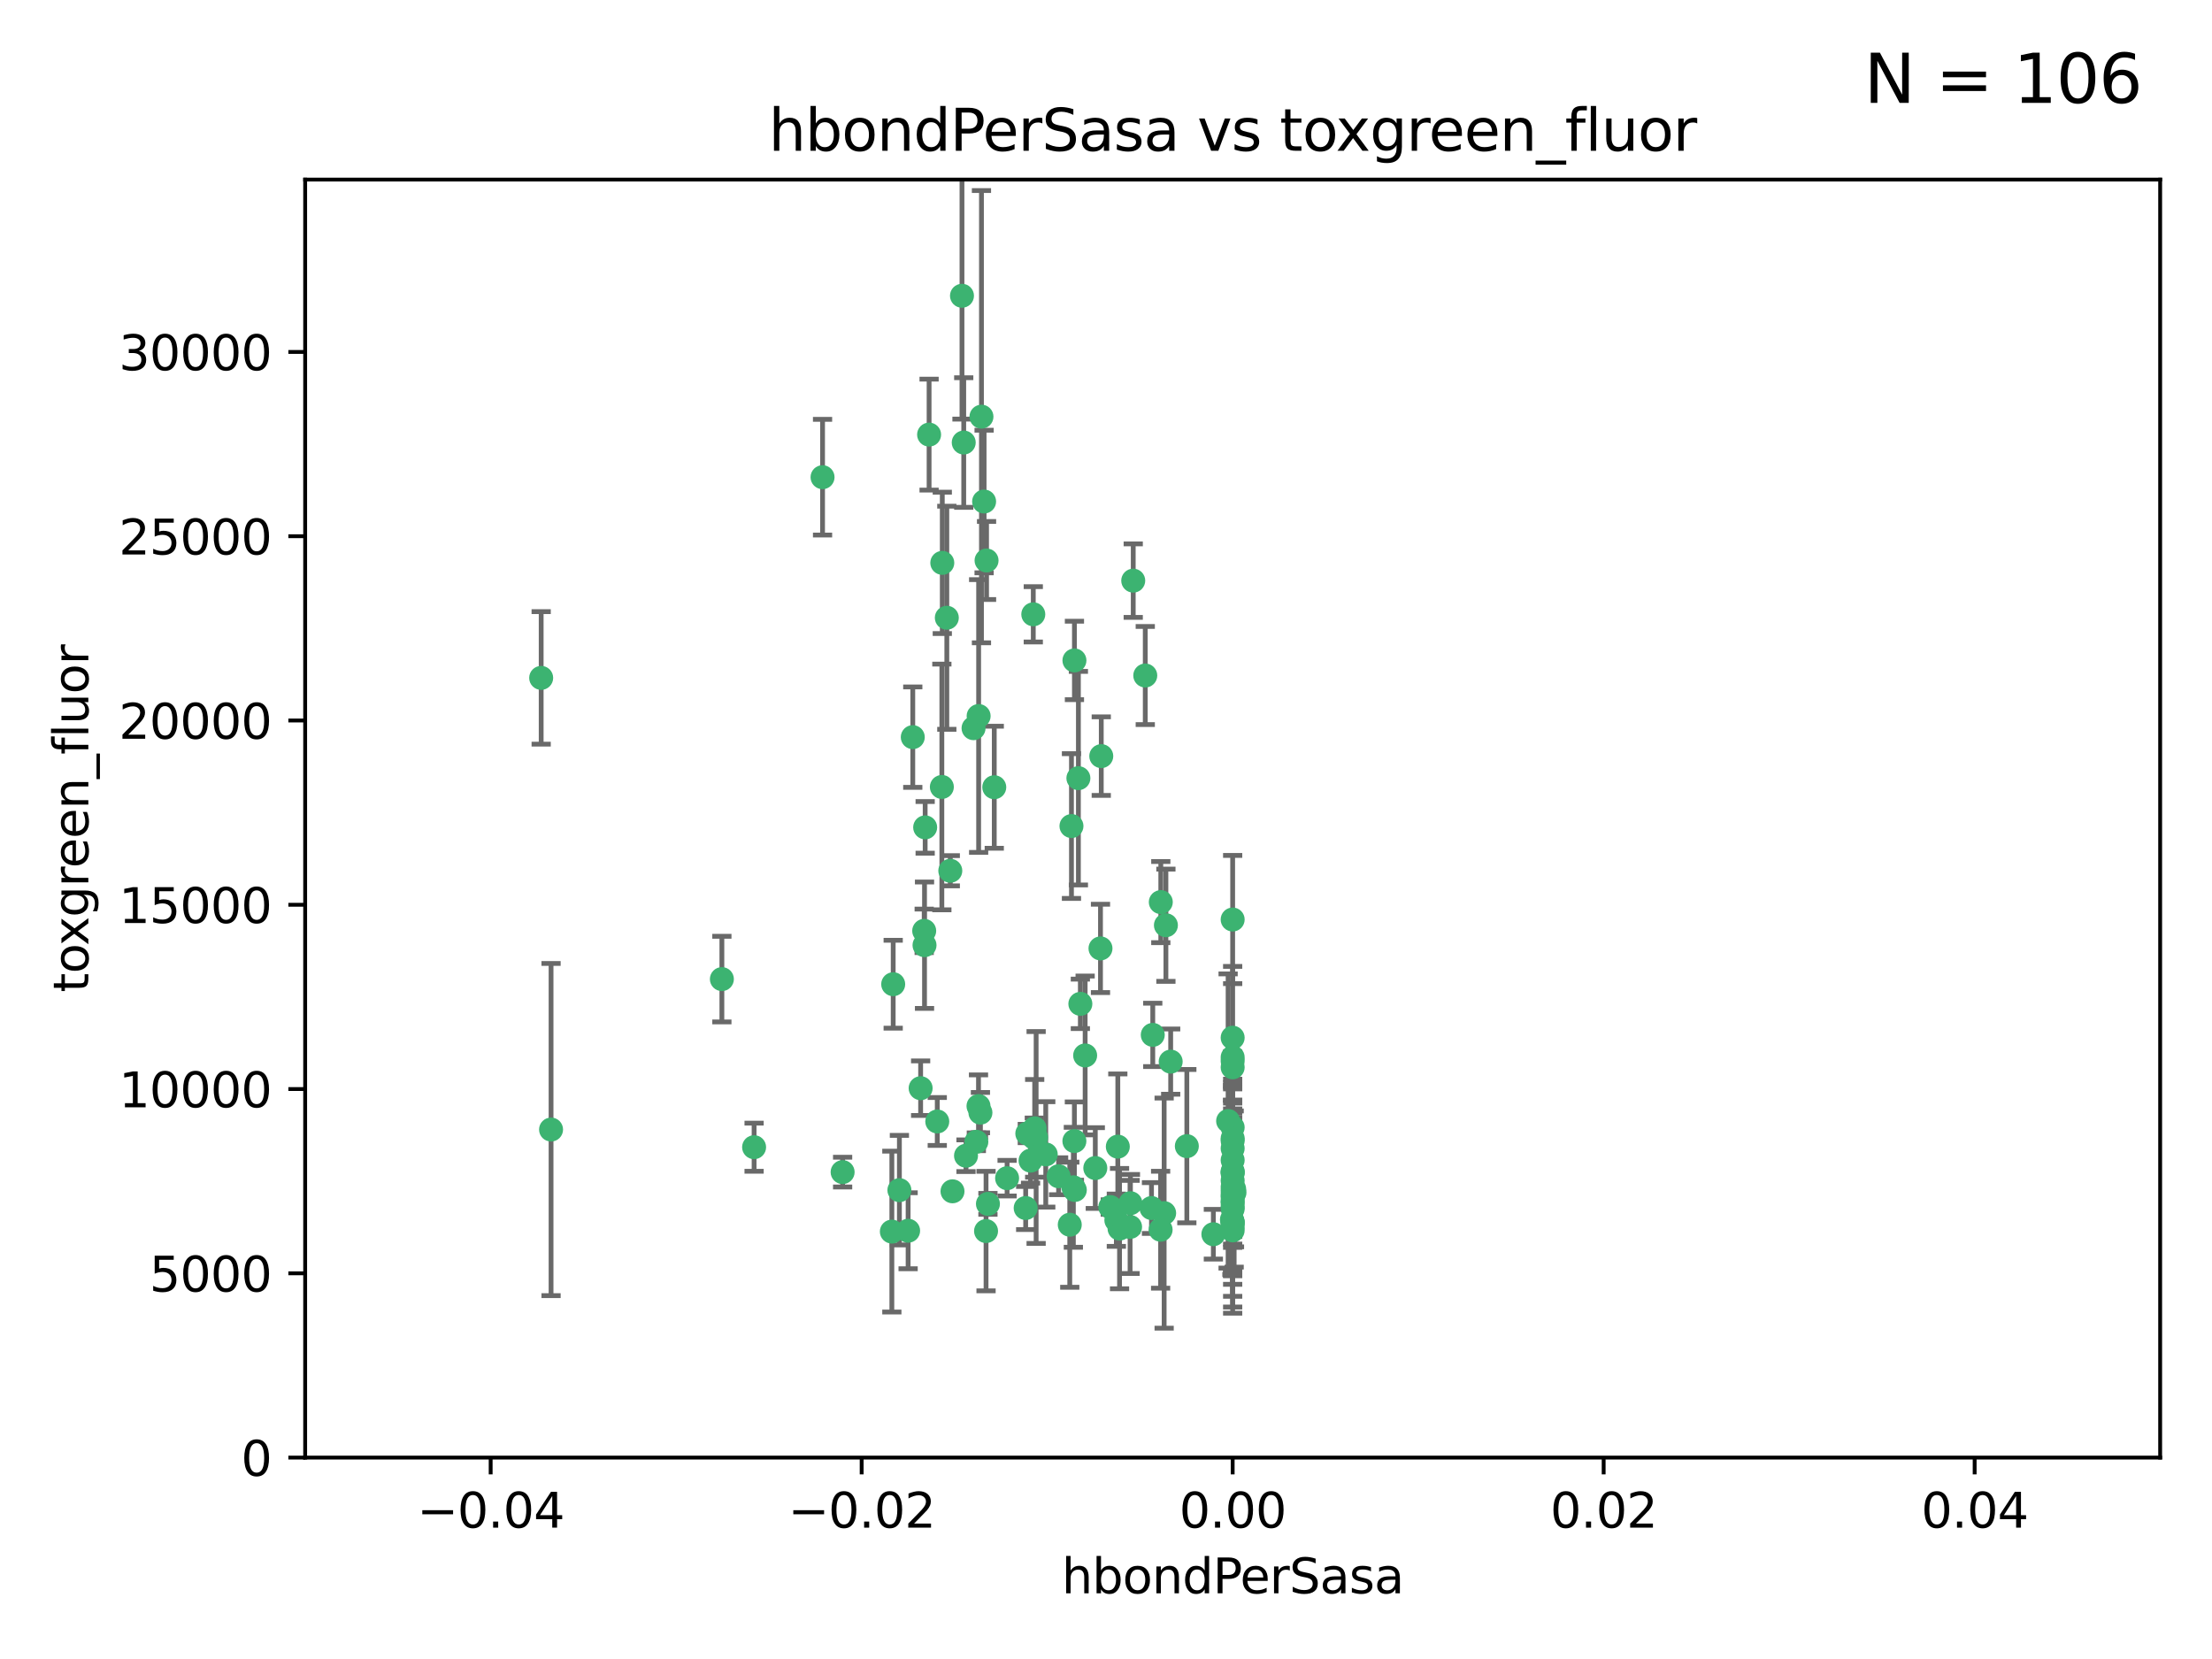 <?xml version="1.0" encoding="utf-8" standalone="no"?>
<!DOCTYPE svg PUBLIC "-//W3C//DTD SVG 1.1//EN"
  "http://www.w3.org/Graphics/SVG/1.1/DTD/svg11.dtd">
<svg xmlns:xlink="http://www.w3.org/1999/xlink" width="460.8pt" height="345.6pt" viewBox="0 0 460.8 345.6" xmlns="http://www.w3.org/2000/svg" version="1.1">
 <defs>
  <style type="text/css">*{stroke-linejoin: round; stroke-linecap: butt}</style>
 </defs>
 <g id="figure_1">
  <g id="patch_1">
   <path d="M 0 345.6 
L 460.8 345.6 
L 460.8 0 
L 0 0 
z
" style="fill: #ffffff"/>
  </g>
  <g id="axes_1">
   <g id="patch_2">
    <path d="M 63.571 303.64 
L 450 303.64 
L 450 37.411 
L 63.571 37.411 
z
" style="fill: #ffffff"/>
   </g>
   <g id="PathCollection_1">
    <defs>
     <path id="m7c3ab430ec" d="M 0 1.118 
C 0.297 1.118 0.581 1 0.791 0.791 
C 1 0.581 1.118 0.297 1.118 0 
C 1.118 -0.297 1 -0.581 0.791 -0.791 
C 0.581 -1 0.297 -1.118 0 -1.118 
C -0.297 -1.118 -0.581 -1 -0.791 -0.791 
C -1 -0.581 -1.118 -0.297 -1.118 0 
C -1.118 0.297 -1 0.581 -0.791 0.791 
C -0.581 1 -0.297 1.118 0 1.118 
z
" style="stroke: #3cb371"/>
    </defs>
    <g clip-path="url(#pe59100ef00)">
     <use xlink:href="#m7c3ab430ec" x="200.763" y="92.187" style="fill: #3cb371; stroke: #3cb371"/>
     <use xlink:href="#m7c3ab430ec" x="114.795" y="235.304" style="fill: #3cb371; stroke: #3cb371"/>
     <use xlink:href="#m7c3ab430ec" x="150.381" y="203.965" style="fill: #3cb371; stroke: #3cb371"/>
     <use xlink:href="#m7c3ab430ec" x="202.808" y="151.693" style="fill: #3cb371; stroke: #3cb371"/>
     <use xlink:href="#m7c3ab430ec" x="196.206" y="163.936" style="fill: #3cb371; stroke: #3cb371"/>
     <use xlink:href="#m7c3ab430ec" x="205.007" y="104.476" style="fill: #3cb371; stroke: #3cb371"/>
     <use xlink:href="#m7c3ab430ec" x="205.518" y="116.762" style="fill: #3cb371; stroke: #3cb371"/>
     <use xlink:href="#m7c3ab430ec" x="200.398" y="61.614" style="fill: #3cb371; stroke: #3cb371"/>
     <use xlink:href="#m7c3ab430ec" x="190.148" y="153.559" style="fill: #3cb371; stroke: #3cb371"/>
     <use xlink:href="#m7c3ab430ec" x="196.296" y="117.254" style="fill: #3cb371; stroke: #3cb371"/>
     <use xlink:href="#m7c3ab430ec" x="225.058" y="209.121" style="fill: #3cb371; stroke: #3cb371"/>
     <use xlink:href="#m7c3ab430ec" x="203.868" y="149.16" style="fill: #3cb371; stroke: #3cb371"/>
     <use xlink:href="#m7c3ab430ec" x="215.253" y="127.973" style="fill: #3cb371; stroke: #3cb371"/>
     <use xlink:href="#m7c3ab430ec" x="192.595" y="196.901" style="fill: #3cb371; stroke: #3cb371"/>
     <use xlink:href="#m7c3ab430ec" x="203.39" y="237.854" style="fill: #3cb371; stroke: #3cb371"/>
     <use xlink:href="#m7c3ab430ec" x="223.825" y="137.58" style="fill: #3cb371; stroke: #3cb371"/>
     <use xlink:href="#m7c3ab430ec" x="193.547" y="90.534" style="fill: #3cb371; stroke: #3cb371"/>
     <use xlink:href="#m7c3ab430ec" x="171.352" y="99.407" style="fill: #3cb371; stroke: #3cb371"/>
     <use xlink:href="#m7c3ab430ec" x="191.785" y="226.692" style="fill: #3cb371; stroke: #3cb371"/>
     <use xlink:href="#m7c3ab430ec" x="189.178" y="256.385" style="fill: #3cb371; stroke: #3cb371"/>
     <use xlink:href="#m7c3ab430ec" x="204.456" y="86.8" style="fill: #3cb371; stroke: #3cb371"/>
     <use xlink:href="#m7c3ab430ec" x="198.424" y="248.172" style="fill: #3cb371; stroke: #3cb371"/>
     <use xlink:href="#m7c3ab430ec" x="242.88" y="192.743" style="fill: #3cb371; stroke: #3cb371"/>
     <use xlink:href="#m7c3ab430ec" x="239.875" y="251.655" style="fill: #3cb371; stroke: #3cb371"/>
     <use xlink:href="#m7c3ab430ec" x="256.786" y="244.178" style="fill: #3cb371; stroke: #3cb371"/>
     <use xlink:href="#m7c3ab430ec" x="223.815" y="237.704" style="fill: #3cb371; stroke: #3cb371"/>
     <use xlink:href="#m7c3ab430ec" x="197.24" y="128.689" style="fill: #3cb371; stroke: #3cb371"/>
     <use xlink:href="#m7c3ab430ec" x="256.786" y="255.535" style="fill: #3cb371; stroke: #3cb371"/>
     <use xlink:href="#m7c3ab430ec" x="241.816" y="187.922" style="fill: #3cb371; stroke: #3cb371"/>
     <use xlink:href="#m7c3ab430ec" x="207.124" y="163.993" style="fill: #3cb371; stroke: #3cb371"/>
     <use xlink:href="#m7c3ab430ec" x="223.905" y="247.891" style="fill: #3cb371; stroke: #3cb371"/>
     <use xlink:href="#m7c3ab430ec" x="231.293" y="251.452" style="fill: #3cb371; stroke: #3cb371"/>
     <use xlink:href="#m7c3ab430ec" x="220.527" y="245.034" style="fill: #3cb371; stroke: #3cb371"/>
     <use xlink:href="#m7c3ab430ec" x="232.556" y="254.191" style="fill: #3cb371; stroke: #3cb371"/>
     <use xlink:href="#m7c3ab430ec" x="112.736" y="141.216" style="fill: #3cb371; stroke: #3cb371"/>
     <use xlink:href="#m7c3ab430ec" x="187.361" y="247.93" style="fill: #3cb371; stroke: #3cb371"/>
     <use xlink:href="#m7c3ab430ec" x="186.069" y="205.029" style="fill: #3cb371; stroke: #3cb371"/>
     <use xlink:href="#m7c3ab430ec" x="204.242" y="231.782" style="fill: #3cb371; stroke: #3cb371"/>
     <use xlink:href="#m7c3ab430ec" x="223.6" y="247.337" style="fill: #3cb371; stroke: #3cb371"/>
     <use xlink:href="#m7c3ab430ec" x="256.786" y="248.866" style="fill: #3cb371; stroke: #3cb371"/>
     <use xlink:href="#m7c3ab430ec" x="229.414" y="157.513" style="fill: #3cb371; stroke: #3cb371"/>
     <use xlink:href="#m7c3ab430ec" x="192.527" y="193.912" style="fill: #3cb371; stroke: #3cb371"/>
     <use xlink:href="#m7c3ab430ec" x="205.411" y="256.455" style="fill: #3cb371; stroke: #3cb371"/>
     <use xlink:href="#m7c3ab430ec" x="257.163" y="248.434" style="fill: #3cb371; stroke: #3cb371"/>
     <use xlink:href="#m7c3ab430ec" x="195.25" y="233.624" style="fill: #3cb371; stroke: #3cb371"/>
     <use xlink:href="#m7c3ab430ec" x="226.056" y="219.87" style="fill: #3cb371; stroke: #3cb371"/>
     <use xlink:href="#m7c3ab430ec" x="197.964" y="181.395" style="fill: #3cb371; stroke: #3cb371"/>
     <use xlink:href="#m7c3ab430ec" x="205.805" y="250.788" style="fill: #3cb371; stroke: #3cb371"/>
     <use xlink:href="#m7c3ab430ec" x="235.418" y="255.594" style="fill: #3cb371; stroke: #3cb371"/>
     <use xlink:href="#m7c3ab430ec" x="223.205" y="172.082" style="fill: #3cb371; stroke: #3cb371"/>
     <use xlink:href="#m7c3ab430ec" x="185.789" y="256.562" style="fill: #3cb371; stroke: #3cb371"/>
     <use xlink:href="#m7c3ab430ec" x="256.786" y="234.855" style="fill: #3cb371; stroke: #3cb371"/>
     <use xlink:href="#m7c3ab430ec" x="157.092" y="238.981" style="fill: #3cb371; stroke: #3cb371"/>
     <use xlink:href="#m7c3ab430ec" x="215.846" y="236.959" style="fill: #3cb371; stroke: #3cb371"/>
     <use xlink:href="#m7c3ab430ec" x="214.682" y="241.778" style="fill: #3cb371; stroke: #3cb371"/>
     <use xlink:href="#m7c3ab430ec" x="192.729" y="172.356" style="fill: #3cb371; stroke: #3cb371"/>
     <use xlink:href="#m7c3ab430ec" x="222.852" y="255.131" style="fill: #3cb371; stroke: #3cb371"/>
     <use xlink:href="#m7c3ab430ec" x="242.513" y="252.714" style="fill: #3cb371; stroke: #3cb371"/>
     <use xlink:href="#m7c3ab430ec" x="214.007" y="236.134" style="fill: #3cb371; stroke: #3cb371"/>
     <use xlink:href="#m7c3ab430ec" x="228.171" y="243.325" style="fill: #3cb371; stroke: #3cb371"/>
     <use xlink:href="#m7c3ab430ec" x="247.239" y="238.765" style="fill: #3cb371; stroke: #3cb371"/>
     <use xlink:href="#m7c3ab430ec" x="217.85" y="240.483" style="fill: #3cb371; stroke: #3cb371"/>
     <use xlink:href="#m7c3ab430ec" x="256.786" y="191.554" style="fill: #3cb371; stroke: #3cb371"/>
     <use xlink:href="#m7c3ab430ec" x="256.786" y="248.063" style="fill: #3cb371; stroke: #3cb371"/>
     <use xlink:href="#m7c3ab430ec" x="256.786" y="249.379" style="fill: #3cb371; stroke: #3cb371"/>
     <use xlink:href="#m7c3ab430ec" x="256.786" y="222.343" style="fill: #3cb371; stroke: #3cb371"/>
     <use xlink:href="#m7c3ab430ec" x="243.874" y="221.154" style="fill: #3cb371; stroke: #3cb371"/>
     <use xlink:href="#m7c3ab430ec" x="257.097" y="247.697" style="fill: #3cb371; stroke: #3cb371"/>
     <use xlink:href="#m7c3ab430ec" x="175.533" y="244.17" style="fill: #3cb371; stroke: #3cb371"/>
     <use xlink:href="#m7c3ab430ec" x="256.786" y="254.514" style="fill: #3cb371; stroke: #3cb371"/>
     <use xlink:href="#m7c3ab430ec" x="256.786" y="244.423" style="fill: #3cb371; stroke: #3cb371"/>
     <use xlink:href="#m7c3ab430ec" x="256.786" y="216.17" style="fill: #3cb371; stroke: #3cb371"/>
     <use xlink:href="#m7c3ab430ec" x="241.778" y="256.174" style="fill: #3cb371; stroke: #3cb371"/>
     <use xlink:href="#m7c3ab430ec" x="224.65" y="162.105" style="fill: #3cb371; stroke: #3cb371"/>
     <use xlink:href="#m7c3ab430ec" x="233.222" y="255.94" style="fill: #3cb371; stroke: #3cb371"/>
     <use xlink:href="#m7c3ab430ec" x="256.786" y="254.661" style="fill: #3cb371; stroke: #3cb371"/>
     <use xlink:href="#m7c3ab430ec" x="255.839" y="233.523" style="fill: #3cb371; stroke: #3cb371"/>
     <use xlink:href="#m7c3ab430ec" x="238.58" y="140.722" style="fill: #3cb371; stroke: #3cb371"/>
     <use xlink:href="#m7c3ab430ec" x="203.839" y="230.415" style="fill: #3cb371; stroke: #3cb371"/>
     <use xlink:href="#m7c3ab430ec" x="229.252" y="197.571" style="fill: #3cb371; stroke: #3cb371"/>
     <use xlink:href="#m7c3ab430ec" x="240.142" y="215.585" style="fill: #3cb371; stroke: #3cb371"/>
     <use xlink:href="#m7c3ab430ec" x="256.786" y="254.764" style="fill: #3cb371; stroke: #3cb371"/>
     <use xlink:href="#m7c3ab430ec" x="215.468" y="237.078" style="fill: #3cb371; stroke: #3cb371"/>
     <use xlink:href="#m7c3ab430ec" x="256.786" y="237.633" style="fill: #3cb371; stroke: #3cb371"/>
     <use xlink:href="#m7c3ab430ec" x="235.49" y="250.652" style="fill: #3cb371; stroke: #3cb371"/>
     <use xlink:href="#m7c3ab430ec" x="209.797" y="245.439" style="fill: #3cb371; stroke: #3cb371"/>
     <use xlink:href="#m7c3ab430ec" x="252.766" y="257.112" style="fill: #3cb371; stroke: #3cb371"/>
     <use xlink:href="#m7c3ab430ec" x="256.633" y="254.057" style="fill: #3cb371; stroke: #3cb371"/>
     <use xlink:href="#m7c3ab430ec" x="256.786" y="250.216" style="fill: #3cb371; stroke: #3cb371"/>
     <use xlink:href="#m7c3ab430ec" x="256.786" y="221.023" style="fill: #3cb371; stroke: #3cb371"/>
     <use xlink:href="#m7c3ab430ec" x="256.786" y="237.152" style="fill: #3cb371; stroke: #3cb371"/>
     <use xlink:href="#m7c3ab430ec" x="232.861" y="238.866" style="fill: #3cb371; stroke: #3cb371"/>
     <use xlink:href="#m7c3ab430ec" x="256.786" y="241.68" style="fill: #3cb371; stroke: #3cb371"/>
     <use xlink:href="#m7c3ab430ec" x="256.786" y="251.374" style="fill: #3cb371; stroke: #3cb371"/>
     <use xlink:href="#m7c3ab430ec" x="236.073" y="120.958" style="fill: #3cb371; stroke: #3cb371"/>
     <use xlink:href="#m7c3ab430ec" x="256.786" y="245.94" style="fill: #3cb371; stroke: #3cb371"/>
     <use xlink:href="#m7c3ab430ec" x="256.786" y="239.234" style="fill: #3cb371; stroke: #3cb371"/>
     <use xlink:href="#m7c3ab430ec" x="215.544" y="235.051" style="fill: #3cb371; stroke: #3cb371"/>
     <use xlink:href="#m7c3ab430ec" x="256.786" y="244.025" style="fill: #3cb371; stroke: #3cb371"/>
     <use xlink:href="#m7c3ab430ec" x="256.786" y="250.509" style="fill: #3cb371; stroke: #3cb371"/>
     <use xlink:href="#m7c3ab430ec" x="256.786" y="220.252" style="fill: #3cb371; stroke: #3cb371"/>
     <use xlink:href="#m7c3ab430ec" x="256.786" y="256.316" style="fill: #3cb371; stroke: #3cb371"/>
     <use xlink:href="#m7c3ab430ec" x="201.238" y="240.757" style="fill: #3cb371; stroke: #3cb371"/>
     <use xlink:href="#m7c3ab430ec" x="256.786" y="251.825" style="fill: #3cb371; stroke: #3cb371"/>
     <use xlink:href="#m7c3ab430ec" x="213.667" y="251.653" style="fill: #3cb371; stroke: #3cb371"/>
     <use xlink:href="#m7c3ab430ec" x="256.786" y="247.276" style="fill: #3cb371; stroke: #3cb371"/>
    </g>
   </g>
   <g id="matplotlib.axis_1">
    <g id="xtick_1">
     <g id="line2d_1">
      <defs>
       <path id="m875542e00f" d="M 0 0 
L 0 3.5 
" style="stroke: #000000; stroke-width: 0.8"/>
      </defs>
      <g>
       <use xlink:href="#m875542e00f" x="102.214" y="303.64" style="stroke: #000000; stroke-width: 0.8"/>
      </g>
     </g>
     <g id="text_1">
      <!-- −0.04 -->
      <g transform="translate(86.891 318.238)scale(0.1 -0.1)">
       <defs>
        <path id="DejaVuSans-2212" d="M 678 2272 
L 4684 2272 
L 4684 1741 
L 678 1741 
L 678 2272 
z
" transform="scale(0.016)"/>
        <path id="DejaVuSans-30" d="M 2034 4250 
Q 1547 4250 1301 3770 
Q 1056 3291 1056 2328 
Q 1056 1369 1301 889 
Q 1547 409 2034 409 
Q 2525 409 2770 889 
Q 3016 1369 3016 2328 
Q 3016 3291 2770 3770 
Q 2525 4250 2034 4250 
z
M 2034 4750 
Q 2819 4750 3233 4129 
Q 3647 3509 3647 2328 
Q 3647 1150 3233 529 
Q 2819 -91 2034 -91 
Q 1250 -91 836 529 
Q 422 1150 422 2328 
Q 422 3509 836 4129 
Q 1250 4750 2034 4750 
z
" transform="scale(0.016)"/>
        <path id="DejaVuSans-2e" d="M 684 794 
L 1344 794 
L 1344 0 
L 684 0 
L 684 794 
z
" transform="scale(0.016)"/>
        <path id="DejaVuSans-34" d="M 2419 4116 
L 825 1625 
L 2419 1625 
L 2419 4116 
z
M 2253 4666 
L 3047 4666 
L 3047 1625 
L 3713 1625 
L 3713 1100 
L 3047 1100 
L 3047 0 
L 2419 0 
L 2419 1100 
L 313 1100 
L 313 1709 
L 2253 4666 
z
" transform="scale(0.016)"/>
       </defs>
       <use xlink:href="#DejaVuSans-2212"/>
       <use xlink:href="#DejaVuSans-30" x="83.789"/>
       <use xlink:href="#DejaVuSans-2e" x="147.412"/>
       <use xlink:href="#DejaVuSans-30" x="179.199"/>
       <use xlink:href="#DejaVuSans-34" x="242.822"/>
      </g>
     </g>
    </g>
    <g id="xtick_2">
     <g id="line2d_2">
      <g>
       <use xlink:href="#m875542e00f" x="179.5" y="303.64" style="stroke: #000000; stroke-width: 0.8"/>
      </g>
     </g>
     <g id="text_2">
      <!-- −0.02 -->
      <g transform="translate(164.177 318.238)scale(0.1 -0.1)">
       <defs>
        <path id="DejaVuSans-32" d="M 1228 531 
L 3431 531 
L 3431 0 
L 469 0 
L 469 531 
Q 828 903 1448 1529 
Q 2069 2156 2228 2338 
Q 2531 2678 2651 2914 
Q 2772 3150 2772 3378 
Q 2772 3750 2511 3984 
Q 2250 4219 1831 4219 
Q 1534 4219 1204 4116 
Q 875 4013 500 3803 
L 500 4441 
Q 881 4594 1212 4672 
Q 1544 4750 1819 4750 
Q 2544 4750 2975 4387 
Q 3406 4025 3406 3419 
Q 3406 3131 3298 2873 
Q 3191 2616 2906 2266 
Q 2828 2175 2409 1742 
Q 1991 1309 1228 531 
z
" transform="scale(0.016)"/>
       </defs>
       <use xlink:href="#DejaVuSans-2212"/>
       <use xlink:href="#DejaVuSans-30" x="83.789"/>
       <use xlink:href="#DejaVuSans-2e" x="147.412"/>
       <use xlink:href="#DejaVuSans-30" x="179.199"/>
       <use xlink:href="#DejaVuSans-32" x="242.822"/>
      </g>
     </g>
    </g>
    <g id="xtick_3">
     <g id="line2d_3">
      <g>
       <use xlink:href="#m875542e00f" x="256.786" y="303.64" style="stroke: #000000; stroke-width: 0.8"/>
      </g>
     </g>
     <g id="text_3">
      <!-- 0.00 -->
      <g transform="translate(245.653 318.238)scale(0.1 -0.1)">
       <use xlink:href="#DejaVuSans-30"/>
       <use xlink:href="#DejaVuSans-2e" x="63.623"/>
       <use xlink:href="#DejaVuSans-30" x="95.41"/>
       <use xlink:href="#DejaVuSans-30" x="159.033"/>
      </g>
     </g>
    </g>
    <g id="xtick_4">
     <g id="line2d_4">
      <g>
       <use xlink:href="#m875542e00f" x="334.071" y="303.64" style="stroke: #000000; stroke-width: 0.8"/>
      </g>
     </g>
     <g id="text_4">
      <!-- 0.02 -->
      <g transform="translate(322.939 318.238)scale(0.1 -0.1)">
       <use xlink:href="#DejaVuSans-30"/>
       <use xlink:href="#DejaVuSans-2e" x="63.623"/>
       <use xlink:href="#DejaVuSans-30" x="95.41"/>
       <use xlink:href="#DejaVuSans-32" x="159.033"/>
      </g>
     </g>
    </g>
    <g id="xtick_5">
     <g id="line2d_5">
      <g>
       <use xlink:href="#m875542e00f" x="411.357" y="303.64" style="stroke: #000000; stroke-width: 0.8"/>
      </g>
     </g>
     <g id="text_5">
      <!-- 0.04 -->
      <g transform="translate(400.224 318.238)scale(0.1 -0.1)">
       <use xlink:href="#DejaVuSans-30"/>
       <use xlink:href="#DejaVuSans-2e" x="63.623"/>
       <use xlink:href="#DejaVuSans-30" x="95.41"/>
       <use xlink:href="#DejaVuSans-34" x="159.033"/>
      </g>
     </g>
    </g>
    <g id="text_6">
     <!-- hbondPerSasa -->
     <g transform="translate(221.168 331.917)scale(0.1 -0.1)">
      <defs>
       <path id="DejaVuSans-68" d="M 3513 2113 
L 3513 0 
L 2938 0 
L 2938 2094 
Q 2938 2591 2744 2837 
Q 2550 3084 2163 3084 
Q 1697 3084 1428 2787 
Q 1159 2491 1159 1978 
L 1159 0 
L 581 0 
L 581 4863 
L 1159 4863 
L 1159 2956 
Q 1366 3272 1645 3428 
Q 1925 3584 2291 3584 
Q 2894 3584 3203 3211 
Q 3513 2838 3513 2113 
z
" transform="scale(0.016)"/>
       <path id="DejaVuSans-62" d="M 3116 1747 
Q 3116 2381 2855 2742 
Q 2594 3103 2138 3103 
Q 1681 3103 1420 2742 
Q 1159 2381 1159 1747 
Q 1159 1113 1420 752 
Q 1681 391 2138 391 
Q 2594 391 2855 752 
Q 3116 1113 3116 1747 
z
M 1159 2969 
Q 1341 3281 1617 3432 
Q 1894 3584 2278 3584 
Q 2916 3584 3314 3078 
Q 3713 2572 3713 1747 
Q 3713 922 3314 415 
Q 2916 -91 2278 -91 
Q 1894 -91 1617 61 
Q 1341 213 1159 525 
L 1159 0 
L 581 0 
L 581 4863 
L 1159 4863 
L 1159 2969 
z
" transform="scale(0.016)"/>
       <path id="DejaVuSans-6f" d="M 1959 3097 
Q 1497 3097 1228 2736 
Q 959 2375 959 1747 
Q 959 1119 1226 758 
Q 1494 397 1959 397 
Q 2419 397 2687 759 
Q 2956 1122 2956 1747 
Q 2956 2369 2687 2733 
Q 2419 3097 1959 3097 
z
M 1959 3584 
Q 2709 3584 3137 3096 
Q 3566 2609 3566 1747 
Q 3566 888 3137 398 
Q 2709 -91 1959 -91 
Q 1206 -91 779 398 
Q 353 888 353 1747 
Q 353 2609 779 3096 
Q 1206 3584 1959 3584 
z
" transform="scale(0.016)"/>
       <path id="DejaVuSans-6e" d="M 3513 2113 
L 3513 0 
L 2938 0 
L 2938 2094 
Q 2938 2591 2744 2837 
Q 2550 3084 2163 3084 
Q 1697 3084 1428 2787 
Q 1159 2491 1159 1978 
L 1159 0 
L 581 0 
L 581 3500 
L 1159 3500 
L 1159 2956 
Q 1366 3272 1645 3428 
Q 1925 3584 2291 3584 
Q 2894 3584 3203 3211 
Q 3513 2838 3513 2113 
z
" transform="scale(0.016)"/>
       <path id="DejaVuSans-64" d="M 2906 2969 
L 2906 4863 
L 3481 4863 
L 3481 0 
L 2906 0 
L 2906 525 
Q 2725 213 2448 61 
Q 2172 -91 1784 -91 
Q 1150 -91 751 415 
Q 353 922 353 1747 
Q 353 2572 751 3078 
Q 1150 3584 1784 3584 
Q 2172 3584 2448 3432 
Q 2725 3281 2906 2969 
z
M 947 1747 
Q 947 1113 1208 752 
Q 1469 391 1925 391 
Q 2381 391 2643 752 
Q 2906 1113 2906 1747 
Q 2906 2381 2643 2742 
Q 2381 3103 1925 3103 
Q 1469 3103 1208 2742 
Q 947 2381 947 1747 
z
" transform="scale(0.016)"/>
       <path id="DejaVuSans-50" d="M 1259 4147 
L 1259 2394 
L 2053 2394 
Q 2494 2394 2734 2622 
Q 2975 2850 2975 3272 
Q 2975 3691 2734 3919 
Q 2494 4147 2053 4147 
L 1259 4147 
z
M 628 4666 
L 2053 4666 
Q 2838 4666 3239 4311 
Q 3641 3956 3641 3272 
Q 3641 2581 3239 2228 
Q 2838 1875 2053 1875 
L 1259 1875 
L 1259 0 
L 628 0 
L 628 4666 
z
" transform="scale(0.016)"/>
       <path id="DejaVuSans-65" d="M 3597 1894 
L 3597 1613 
L 953 1613 
Q 991 1019 1311 708 
Q 1631 397 2203 397 
Q 2534 397 2845 478 
Q 3156 559 3463 722 
L 3463 178 
Q 3153 47 2828 -22 
Q 2503 -91 2169 -91 
Q 1331 -91 842 396 
Q 353 884 353 1716 
Q 353 2575 817 3079 
Q 1281 3584 2069 3584 
Q 2775 3584 3186 3129 
Q 3597 2675 3597 1894 
z
M 3022 2063 
Q 3016 2534 2758 2815 
Q 2500 3097 2075 3097 
Q 1594 3097 1305 2825 
Q 1016 2553 972 2059 
L 3022 2063 
z
" transform="scale(0.016)"/>
       <path id="DejaVuSans-72" d="M 2631 2963 
Q 2534 3019 2420 3045 
Q 2306 3072 2169 3072 
Q 1681 3072 1420 2755 
Q 1159 2438 1159 1844 
L 1159 0 
L 581 0 
L 581 3500 
L 1159 3500 
L 1159 2956 
Q 1341 3275 1631 3429 
Q 1922 3584 2338 3584 
Q 2397 3584 2469 3576 
Q 2541 3569 2628 3553 
L 2631 2963 
z
" transform="scale(0.016)"/>
       <path id="DejaVuSans-53" d="M 3425 4513 
L 3425 3897 
Q 3066 4069 2747 4153 
Q 2428 4238 2131 4238 
Q 1616 4238 1336 4038 
Q 1056 3838 1056 3469 
Q 1056 3159 1242 3001 
Q 1428 2844 1947 2747 
L 2328 2669 
Q 3034 2534 3370 2195 
Q 3706 1856 3706 1288 
Q 3706 609 3251 259 
Q 2797 -91 1919 -91 
Q 1588 -91 1214 -16 
Q 841 59 441 206 
L 441 856 
Q 825 641 1194 531 
Q 1563 422 1919 422 
Q 2459 422 2753 634 
Q 3047 847 3047 1241 
Q 3047 1584 2836 1778 
Q 2625 1972 2144 2069 
L 1759 2144 
Q 1053 2284 737 2584 
Q 422 2884 422 3419 
Q 422 4038 858 4394 
Q 1294 4750 2059 4750 
Q 2388 4750 2728 4690 
Q 3069 4631 3425 4513 
z
" transform="scale(0.016)"/>
       <path id="DejaVuSans-61" d="M 2194 1759 
Q 1497 1759 1228 1600 
Q 959 1441 959 1056 
Q 959 750 1161 570 
Q 1363 391 1709 391 
Q 2188 391 2477 730 
Q 2766 1069 2766 1631 
L 2766 1759 
L 2194 1759 
z
M 3341 1997 
L 3341 0 
L 2766 0 
L 2766 531 
Q 2569 213 2275 61 
Q 1981 -91 1556 -91 
Q 1019 -91 701 211 
Q 384 513 384 1019 
Q 384 1609 779 1909 
Q 1175 2209 1959 2209 
L 2766 2209 
L 2766 2266 
Q 2766 2663 2505 2880 
Q 2244 3097 1772 3097 
Q 1472 3097 1187 3025 
Q 903 2953 641 2809 
L 641 3341 
Q 956 3463 1253 3523 
Q 1550 3584 1831 3584 
Q 2591 3584 2966 3190 
Q 3341 2797 3341 1997 
z
" transform="scale(0.016)"/>
       <path id="DejaVuSans-73" d="M 2834 3397 
L 2834 2853 
Q 2591 2978 2328 3040 
Q 2066 3103 1784 3103 
Q 1356 3103 1142 2972 
Q 928 2841 928 2578 
Q 928 2378 1081 2264 
Q 1234 2150 1697 2047 
L 1894 2003 
Q 2506 1872 2764 1633 
Q 3022 1394 3022 966 
Q 3022 478 2636 193 
Q 2250 -91 1575 -91 
Q 1294 -91 989 -36 
Q 684 19 347 128 
L 347 722 
Q 666 556 975 473 
Q 1284 391 1588 391 
Q 1994 391 2212 530 
Q 2431 669 2431 922 
Q 2431 1156 2273 1281 
Q 2116 1406 1581 1522 
L 1381 1569 
Q 847 1681 609 1914 
Q 372 2147 372 2553 
Q 372 3047 722 3315 
Q 1072 3584 1716 3584 
Q 2034 3584 2315 3537 
Q 2597 3491 2834 3397 
z
" transform="scale(0.016)"/>
      </defs>
      <use xlink:href="#DejaVuSans-68"/>
      <use xlink:href="#DejaVuSans-62" x="63.379"/>
      <use xlink:href="#DejaVuSans-6f" x="126.855"/>
      <use xlink:href="#DejaVuSans-6e" x="188.037"/>
      <use xlink:href="#DejaVuSans-64" x="251.416"/>
      <use xlink:href="#DejaVuSans-50" x="314.893"/>
      <use xlink:href="#DejaVuSans-65" x="371.57"/>
      <use xlink:href="#DejaVuSans-72" x="433.094"/>
      <use xlink:href="#DejaVuSans-53" x="474.207"/>
      <use xlink:href="#DejaVuSans-61" x="537.684"/>
      <use xlink:href="#DejaVuSans-73" x="598.963"/>
      <use xlink:href="#DejaVuSans-61" x="651.062"/>
     </g>
    </g>
   </g>
   <g id="matplotlib.axis_2">
    <g id="ytick_1">
     <g id="line2d_6">
      <defs>
       <path id="m5bb0300052" d="M 0 0 
L -3.5 0 
" style="stroke: #000000; stroke-width: 0.8"/>
      </defs>
      <g>
       <use xlink:href="#m5bb0300052" x="63.571" y="303.64" style="stroke: #000000; stroke-width: 0.8"/>
      </g>
     </g>
     <g id="text_7">
      <!-- 0 -->
      <g transform="translate(50.209 307.439)scale(0.1 -0.1)">
       <use xlink:href="#DejaVuSans-30"/>
      </g>
     </g>
    </g>
    <g id="ytick_2">
     <g id="line2d_7">
      <g>
       <use xlink:href="#m5bb0300052" x="63.571" y="265.253" style="stroke: #000000; stroke-width: 0.8"/>
      </g>
     </g>
     <g id="text_8">
      <!-- 5000 -->
      <g transform="translate(31.121 269.052)scale(0.1 -0.1)">
       <defs>
        <path id="DejaVuSans-35" d="M 691 4666 
L 3169 4666 
L 3169 4134 
L 1269 4134 
L 1269 2991 
Q 1406 3038 1543 3061 
Q 1681 3084 1819 3084 
Q 2600 3084 3056 2656 
Q 3513 2228 3513 1497 
Q 3513 744 3044 326 
Q 2575 -91 1722 -91 
Q 1428 -91 1123 -41 
Q 819 9 494 109 
L 494 744 
Q 775 591 1075 516 
Q 1375 441 1709 441 
Q 2250 441 2565 725 
Q 2881 1009 2881 1497 
Q 2881 1984 2565 2268 
Q 2250 2553 1709 2553 
Q 1456 2553 1204 2497 
Q 953 2441 691 2322 
L 691 4666 
z
" transform="scale(0.016)"/>
       </defs>
       <use xlink:href="#DejaVuSans-35"/>
       <use xlink:href="#DejaVuSans-30" x="63.623"/>
       <use xlink:href="#DejaVuSans-30" x="127.246"/>
       <use xlink:href="#DejaVuSans-30" x="190.869"/>
      </g>
     </g>
    </g>
    <g id="ytick_3">
     <g id="line2d_8">
      <g>
       <use xlink:href="#m5bb0300052" x="63.571" y="226.866" style="stroke: #000000; stroke-width: 0.8"/>
      </g>
     </g>
     <g id="text_9">
      <!-- 10000 -->
      <g transform="translate(24.759 230.665)scale(0.1 -0.1)">
       <defs>
        <path id="DejaVuSans-31" d="M 794 531 
L 1825 531 
L 1825 4091 
L 703 3866 
L 703 4441 
L 1819 4666 
L 2450 4666 
L 2450 531 
L 3481 531 
L 3481 0 
L 794 0 
L 794 531 
z
" transform="scale(0.016)"/>
       </defs>
       <use xlink:href="#DejaVuSans-31"/>
       <use xlink:href="#DejaVuSans-30" x="63.623"/>
       <use xlink:href="#DejaVuSans-30" x="127.246"/>
       <use xlink:href="#DejaVuSans-30" x="190.869"/>
       <use xlink:href="#DejaVuSans-30" x="254.492"/>
      </g>
     </g>
    </g>
    <g id="ytick_4">
     <g id="line2d_9">
      <g>
       <use xlink:href="#m5bb0300052" x="63.571" y="188.479" style="stroke: #000000; stroke-width: 0.8"/>
      </g>
     </g>
     <g id="text_10">
      <!-- 15000 -->
      <g transform="translate(24.759 192.278)scale(0.1 -0.1)">
       <use xlink:href="#DejaVuSans-31"/>
       <use xlink:href="#DejaVuSans-35" x="63.623"/>
       <use xlink:href="#DejaVuSans-30" x="127.246"/>
       <use xlink:href="#DejaVuSans-30" x="190.869"/>
       <use xlink:href="#DejaVuSans-30" x="254.492"/>
      </g>
     </g>
    </g>
    <g id="ytick_5">
     <g id="line2d_10">
      <g>
       <use xlink:href="#m5bb0300052" x="63.571" y="150.092" style="stroke: #000000; stroke-width: 0.8"/>
      </g>
     </g>
     <g id="text_11">
      <!-- 20000 -->
      <g transform="translate(24.759 153.891)scale(0.1 -0.1)">
       <use xlink:href="#DejaVuSans-32"/>
       <use xlink:href="#DejaVuSans-30" x="63.623"/>
       <use xlink:href="#DejaVuSans-30" x="127.246"/>
       <use xlink:href="#DejaVuSans-30" x="190.869"/>
       <use xlink:href="#DejaVuSans-30" x="254.492"/>
      </g>
     </g>
    </g>
    <g id="ytick_6">
     <g id="line2d_11">
      <g>
       <use xlink:href="#m5bb0300052" x="63.571" y="111.705" style="stroke: #000000; stroke-width: 0.8"/>
      </g>
     </g>
     <g id="text_12">
      <!-- 25000 -->
      <g transform="translate(24.759 115.504)scale(0.1 -0.1)">
       <use xlink:href="#DejaVuSans-32"/>
       <use xlink:href="#DejaVuSans-35" x="63.623"/>
       <use xlink:href="#DejaVuSans-30" x="127.246"/>
       <use xlink:href="#DejaVuSans-30" x="190.869"/>
       <use xlink:href="#DejaVuSans-30" x="254.492"/>
      </g>
     </g>
    </g>
    <g id="ytick_7">
     <g id="line2d_12">
      <g>
       <use xlink:href="#m5bb0300052" x="63.571" y="73.317" style="stroke: #000000; stroke-width: 0.8"/>
      </g>
     </g>
     <g id="text_13">
      <!-- 30000 -->
      <g transform="translate(24.759 77.117)scale(0.1 -0.1)">
       <defs>
        <path id="DejaVuSans-33" d="M 2597 2516 
Q 3050 2419 3304 2112 
Q 3559 1806 3559 1356 
Q 3559 666 3084 287 
Q 2609 -91 1734 -91 
Q 1441 -91 1130 -33 
Q 819 25 488 141 
L 488 750 
Q 750 597 1062 519 
Q 1375 441 1716 441 
Q 2309 441 2620 675 
Q 2931 909 2931 1356 
Q 2931 1769 2642 2001 
Q 2353 2234 1838 2234 
L 1294 2234 
L 1294 2753 
L 1863 2753 
Q 2328 2753 2575 2939 
Q 2822 3125 2822 3475 
Q 2822 3834 2567 4026 
Q 2313 4219 1838 4219 
Q 1578 4219 1281 4162 
Q 984 4106 628 3988 
L 628 4550 
Q 988 4650 1302 4700 
Q 1616 4750 1894 4750 
Q 2613 4750 3031 4423 
Q 3450 4097 3450 3541 
Q 3450 3153 3228 2886 
Q 3006 2619 2597 2516 
z
" transform="scale(0.016)"/>
       </defs>
       <use xlink:href="#DejaVuSans-33"/>
       <use xlink:href="#DejaVuSans-30" x="63.623"/>
       <use xlink:href="#DejaVuSans-30" x="127.246"/>
       <use xlink:href="#DejaVuSans-30" x="190.869"/>
       <use xlink:href="#DejaVuSans-30" x="254.492"/>
      </g>
     </g>
    </g>
    <g id="text_14">
     <!-- toxgreen_fluor -->
     <g transform="translate(18.401 206.72)rotate(-90)scale(0.1 -0.1)">
      <defs>
       <path id="DejaVuSans-74" d="M 1172 4494 
L 1172 3500 
L 2356 3500 
L 2356 3053 
L 1172 3053 
L 1172 1153 
Q 1172 725 1289 603 
Q 1406 481 1766 481 
L 2356 481 
L 2356 0 
L 1766 0 
Q 1100 0 847 248 
Q 594 497 594 1153 
L 594 3053 
L 172 3053 
L 172 3500 
L 594 3500 
L 594 4494 
L 1172 4494 
z
" transform="scale(0.016)"/>
       <path id="DejaVuSans-78" d="M 3513 3500 
L 2247 1797 
L 3578 0 
L 2900 0 
L 1881 1375 
L 863 0 
L 184 0 
L 1544 1831 
L 300 3500 
L 978 3500 
L 1906 2253 
L 2834 3500 
L 3513 3500 
z
" transform="scale(0.016)"/>
       <path id="DejaVuSans-67" d="M 2906 1791 
Q 2906 2416 2648 2759 
Q 2391 3103 1925 3103 
Q 1463 3103 1205 2759 
Q 947 2416 947 1791 
Q 947 1169 1205 825 
Q 1463 481 1925 481 
Q 2391 481 2648 825 
Q 2906 1169 2906 1791 
z
M 3481 434 
Q 3481 -459 3084 -895 
Q 2688 -1331 1869 -1331 
Q 1566 -1331 1297 -1286 
Q 1028 -1241 775 -1147 
L 775 -588 
Q 1028 -725 1275 -790 
Q 1522 -856 1778 -856 
Q 2344 -856 2625 -561 
Q 2906 -266 2906 331 
L 2906 616 
Q 2728 306 2450 153 
Q 2172 0 1784 0 
Q 1141 0 747 490 
Q 353 981 353 1791 
Q 353 2603 747 3093 
Q 1141 3584 1784 3584 
Q 2172 3584 2450 3431 
Q 2728 3278 2906 2969 
L 2906 3500 
L 3481 3500 
L 3481 434 
z
" transform="scale(0.016)"/>
       <path id="DejaVuSans-5f" d="M 3263 -1063 
L 3263 -1509 
L -63 -1509 
L -63 -1063 
L 3263 -1063 
z
" transform="scale(0.016)"/>
       <path id="DejaVuSans-66" d="M 2375 4863 
L 2375 4384 
L 1825 4384 
Q 1516 4384 1395 4259 
Q 1275 4134 1275 3809 
L 1275 3500 
L 2222 3500 
L 2222 3053 
L 1275 3053 
L 1275 0 
L 697 0 
L 697 3053 
L 147 3053 
L 147 3500 
L 697 3500 
L 697 3744 
Q 697 4328 969 4595 
Q 1241 4863 1831 4863 
L 2375 4863 
z
" transform="scale(0.016)"/>
       <path id="DejaVuSans-6c" d="M 603 4863 
L 1178 4863 
L 1178 0 
L 603 0 
L 603 4863 
z
" transform="scale(0.016)"/>
       <path id="DejaVuSans-75" d="M 544 1381 
L 544 3500 
L 1119 3500 
L 1119 1403 
Q 1119 906 1312 657 
Q 1506 409 1894 409 
Q 2359 409 2629 706 
Q 2900 1003 2900 1516 
L 2900 3500 
L 3475 3500 
L 3475 0 
L 2900 0 
L 2900 538 
Q 2691 219 2414 64 
Q 2138 -91 1772 -91 
Q 1169 -91 856 284 
Q 544 659 544 1381 
z
M 1991 3584 
L 1991 3584 
z
" transform="scale(0.016)"/>
      </defs>
      <use xlink:href="#DejaVuSans-74"/>
      <use xlink:href="#DejaVuSans-6f" x="39.209"/>
      <use xlink:href="#DejaVuSans-78" x="97.266"/>
      <use xlink:href="#DejaVuSans-67" x="156.445"/>
      <use xlink:href="#DejaVuSans-72" x="219.922"/>
      <use xlink:href="#DejaVuSans-65" x="258.785"/>
      <use xlink:href="#DejaVuSans-65" x="320.309"/>
      <use xlink:href="#DejaVuSans-6e" x="381.832"/>
      <use xlink:href="#DejaVuSans-5f" x="445.211"/>
      <use xlink:href="#DejaVuSans-66" x="495.211"/>
      <use xlink:href="#DejaVuSans-6c" x="530.416"/>
      <use xlink:href="#DejaVuSans-75" x="558.199"/>
      <use xlink:href="#DejaVuSans-6f" x="621.578"/>
      <use xlink:href="#DejaVuSans-72" x="682.76"/>
     </g>
    </g>
   </g>
   <g id="LineCollection_1">
    <path d="M 200.763 105.69 
L 200.763 78.685 
" clip-path="url(#pe59100ef00)" style="fill: none; stroke: #696969"/>
    <path d="M 114.795 269.906 
L 114.795 200.702 
" clip-path="url(#pe59100ef00)" style="fill: none; stroke: #696969"/>
    <path d="M 150.381 212.882 
L 150.381 195.047 
" clip-path="url(#pe59100ef00)" style="fill: none; stroke: #696969"/>
    <path d="M 202.808 152.217 
L 202.808 151.168 
" clip-path="url(#pe59100ef00)" style="fill: none; stroke: #696969"/>
    <path d="M 196.206 189.529 
L 196.206 138.343 
" clip-path="url(#pe59100ef00)" style="fill: none; stroke: #696969"/>
    <path d="M 205.007 119.328 
L 205.007 89.623 
" clip-path="url(#pe59100ef00)" style="fill: none; stroke: #696969"/>
    <path d="M 205.518 124.89 
L 205.518 108.635 
" clip-path="url(#pe59100ef00)" style="fill: none; stroke: #696969"/>
    <path d="M 200.398 87.306 
L 200.398 35.922 
" clip-path="url(#pe59100ef00)" style="fill: none; stroke: #696969"/>
    <path d="M 190.148 164.019 
L 190.148 143.098 
" clip-path="url(#pe59100ef00)" style="fill: none; stroke: #696969"/>
    <path d="M 196.296 131.975 
L 196.296 102.532 
" clip-path="url(#pe59100ef00)" style="fill: none; stroke: #696969"/>
    <path d="M 225.058 214.275 
L 225.058 203.967 
" clip-path="url(#pe59100ef00)" style="fill: none; stroke: #696969"/>
    <path d="M 203.868 177.569 
L 203.868 120.752 
" clip-path="url(#pe59100ef00)" style="fill: none; stroke: #696969"/>
    <path d="M 215.253 133.734 
L 215.253 122.212 
" clip-path="url(#pe59100ef00)" style="fill: none; stroke: #696969"/>
    <path d="M 192.595 210.068 
L 192.595 183.734 
" clip-path="url(#pe59100ef00)" style="fill: none; stroke: #696969"/>
    <path d="M 203.39 239.704 
L 203.39 236.004 
" clip-path="url(#pe59100ef00)" style="fill: none; stroke: #696969"/>
    <path d="M 223.825 145.75 
L 223.825 129.411 
" clip-path="url(#pe59100ef00)" style="fill: none; stroke: #696969"/>
    <path d="M 193.547 102.091 
L 193.547 78.978 
" clip-path="url(#pe59100ef00)" style="fill: none; stroke: #696969"/>
    <path d="M 171.352 111.46 
L 171.352 87.355 
" clip-path="url(#pe59100ef00)" style="fill: none; stroke: #696969"/>
    <path d="M 191.785 232.376 
L 191.785 221.008 
" clip-path="url(#pe59100ef00)" style="fill: none; stroke: #696969"/>
    <path d="M 189.178 264.301 
L 189.178 248.47 
" clip-path="url(#pe59100ef00)" style="fill: none; stroke: #696969"/>
    <path d="M 204.456 133.906 
L 204.456 39.694 
" clip-path="url(#pe59100ef00)" style="fill: none; stroke: #696969"/>
    <path d="M 198.424 248.702 
L 198.424 247.642 
" clip-path="url(#pe59100ef00)" style="fill: none; stroke: #696969"/>
    <path d="M 242.88 204.435 
L 242.88 181.052 
" clip-path="url(#pe59100ef00)" style="fill: none; stroke: #696969"/>
    <path d="M 239.875 256.945 
L 239.875 246.364 
" clip-path="url(#pe59100ef00)" style="fill: none; stroke: #696969"/>
    <path d="M 256.786 259.164 
L 256.786 229.192 
" clip-path="url(#pe59100ef00)" style="fill: none; stroke: #696969"/>
    <path d="M 223.815 245.854 
L 223.815 229.554 
" clip-path="url(#pe59100ef00)" style="fill: none; stroke: #696969"/>
    <path d="M 197.24 151.927 
L 197.24 105.45 
" clip-path="url(#pe59100ef00)" style="fill: none; stroke: #696969"/>
    <path d="M 256.786 272.278 
L 256.786 238.793 
" clip-path="url(#pe59100ef00)" style="fill: none; stroke: #696969"/>
    <path d="M 241.816 196.374 
L 241.816 179.47 
" clip-path="url(#pe59100ef00)" style="fill: none; stroke: #696969"/>
    <path d="M 207.124 176.705 
L 207.124 151.281 
" clip-path="url(#pe59100ef00)" style="fill: none; stroke: #696969"/>
    <path d="M 223.905 248.596 
L 223.905 247.186 
" clip-path="url(#pe59100ef00)" style="fill: none; stroke: #696969"/>
    <path d="M 231.293 252.966 
L 231.293 249.939 
" clip-path="url(#pe59100ef00)" style="fill: none; stroke: #696969"/>
    <path d="M 220.527 248.879 
L 220.527 241.19 
" clip-path="url(#pe59100ef00)" style="fill: none; stroke: #696969"/>
    <path d="M 232.556 259.641 
L 232.556 248.741 
" clip-path="url(#pe59100ef00)" style="fill: none; stroke: #696969"/>
    <path d="M 112.736 155.019 
L 112.736 127.413 
" clip-path="url(#pe59100ef00)" style="fill: none; stroke: #696969"/>
    <path d="M 187.361 259.34 
L 187.361 236.521 
" clip-path="url(#pe59100ef00)" style="fill: none; stroke: #696969"/>
    <path d="M 186.069 214.186 
L 186.069 195.873 
" clip-path="url(#pe59100ef00)" style="fill: none; stroke: #696969"/>
    <path d="M 204.242 235.981 
L 204.242 227.583 
" clip-path="url(#pe59100ef00)" style="fill: none; stroke: #696969"/>
    <path d="M 223.6 259.829 
L 223.6 234.844 
" clip-path="url(#pe59100ef00)" style="fill: none; stroke: #696969"/>
    <path d="M 256.786 264.906 
L 256.786 232.826 
" clip-path="url(#pe59100ef00)" style="fill: none; stroke: #696969"/>
    <path d="M 229.414 165.694 
L 229.414 149.332 
" clip-path="url(#pe59100ef00)" style="fill: none; stroke: #696969"/>
    <path d="M 192.527 198.445 
L 192.527 189.38 
" clip-path="url(#pe59100ef00)" style="fill: none; stroke: #696969"/>
    <path d="M 205.411 268.903 
L 205.411 244.008 
" clip-path="url(#pe59100ef00)" style="fill: none; stroke: #696969"/>
    <path d="M 257.163 259.739 
L 257.163 237.128 
" clip-path="url(#pe59100ef00)" style="fill: none; stroke: #696969"/>
    <path d="M 195.25 238.611 
L 195.25 228.638 
" clip-path="url(#pe59100ef00)" style="fill: none; stroke: #696969"/>
    <path d="M 226.056 236.411 
L 226.056 203.328 
" clip-path="url(#pe59100ef00)" style="fill: none; stroke: #696969"/>
    <path d="M 197.964 184.542 
L 197.964 178.247 
" clip-path="url(#pe59100ef00)" style="fill: none; stroke: #696969"/>
    <path d="M 205.805 252.97 
L 205.805 248.607 
" clip-path="url(#pe59100ef00)" style="fill: none; stroke: #696969"/>
    <path d="M 235.418 265.294 
L 235.418 245.895 
" clip-path="url(#pe59100ef00)" style="fill: none; stroke: #696969"/>
    <path d="M 223.205 187.16 
L 223.205 157.004 
" clip-path="url(#pe59100ef00)" style="fill: none; stroke: #696969"/>
    <path d="M 185.789 273.32 
L 185.789 239.805 
" clip-path="url(#pe59100ef00)" style="fill: none; stroke: #696969"/>
    <path d="M 256.786 242.872 
L 256.786 226.838 
" clip-path="url(#pe59100ef00)" style="fill: none; stroke: #696969"/>
    <path d="M 157.092 243.993 
L 157.092 233.968 
" clip-path="url(#pe59100ef00)" style="fill: none; stroke: #696969"/>
    <path d="M 215.846 259.025 
L 215.846 214.892 
" clip-path="url(#pe59100ef00)" style="fill: none; stroke: #696969"/>
    <path d="M 214.682 246.466 
L 214.682 237.089 
" clip-path="url(#pe59100ef00)" style="fill: none; stroke: #696969"/>
    <path d="M 192.729 177.734 
L 192.729 166.978 
" clip-path="url(#pe59100ef00)" style="fill: none; stroke: #696969"/>
    <path d="M 222.852 268.162 
L 222.852 242.1 
" clip-path="url(#pe59100ef00)" style="fill: none; stroke: #696969"/>
    <path d="M 242.513 276.679 
L 242.513 228.748 
" clip-path="url(#pe59100ef00)" style="fill: none; stroke: #696969"/>
    <path d="M 214.007 238.046 
L 214.007 234.222 
" clip-path="url(#pe59100ef00)" style="fill: none; stroke: #696969"/>
    <path d="M 228.171 251.736 
L 228.171 234.913 
" clip-path="url(#pe59100ef00)" style="fill: none; stroke: #696969"/>
    <path d="M 247.239 254.738 
L 247.239 222.792 
" clip-path="url(#pe59100ef00)" style="fill: none; stroke: #696969"/>
    <path d="M 217.85 251.462 
L 217.85 229.504 
" clip-path="url(#pe59100ef00)" style="fill: none; stroke: #696969"/>
    <path d="M 256.786 204.905 
L 256.786 178.202 
" clip-path="url(#pe59100ef00)" style="fill: none; stroke: #696969"/>
    <path d="M 256.786 253.445 
L 256.786 242.681 
" clip-path="url(#pe59100ef00)" style="fill: none; stroke: #696969"/>
    <path d="M 256.786 257.577 
L 256.786 241.181 
" clip-path="url(#pe59100ef00)" style="fill: none; stroke: #696969"/>
    <path d="M 256.786 225.57 
L 256.786 219.116 
" clip-path="url(#pe59100ef00)" style="fill: none; stroke: #696969"/>
    <path d="M 243.874 227.945 
L 243.874 214.362 
" clip-path="url(#pe59100ef00)" style="fill: none; stroke: #696969"/>
    <path d="M 257.097 263.964 
L 257.097 231.431 
" clip-path="url(#pe59100ef00)" style="fill: none; stroke: #696969"/>
    <path d="M 175.533 247.273 
L 175.533 241.068 
" clip-path="url(#pe59100ef00)" style="fill: none; stroke: #696969"/>
    <path d="M 256.786 270.051 
L 256.786 238.978 
" clip-path="url(#pe59100ef00)" style="fill: none; stroke: #696969"/>
    <path d="M 256.786 253.704 
L 256.786 235.142 
" clip-path="url(#pe59100ef00)" style="fill: none; stroke: #696969"/>
    <path d="M 256.786 231.016 
L 256.786 201.324 
" clip-path="url(#pe59100ef00)" style="fill: none; stroke: #696969"/>
    <path d="M 241.778 268.35 
L 241.778 243.999 
" clip-path="url(#pe59100ef00)" style="fill: none; stroke: #696969"/>
    <path d="M 224.65 184.351 
L 224.65 139.86 
" clip-path="url(#pe59100ef00)" style="fill: none; stroke: #696969"/>
    <path d="M 233.222 268.474 
L 233.222 243.405 
" clip-path="url(#pe59100ef00)" style="fill: none; stroke: #696969"/>
    <path d="M 256.786 264.658 
L 256.786 244.664 
" clip-path="url(#pe59100ef00)" style="fill: none; stroke: #696969"/>
    <path d="M 255.839 264.167 
L 255.839 202.879 
" clip-path="url(#pe59100ef00)" style="fill: none; stroke: #696969"/>
    <path d="M 238.58 150.938 
L 238.58 130.506 
" clip-path="url(#pe59100ef00)" style="fill: none; stroke: #696969"/>
    <path d="M 203.839 236.913 
L 203.839 223.916 
" clip-path="url(#pe59100ef00)" style="fill: none; stroke: #696969"/>
    <path d="M 229.252 206.772 
L 229.252 188.371 
" clip-path="url(#pe59100ef00)" style="fill: none; stroke: #696969"/>
    <path d="M 240.142 222.185 
L 240.142 208.985 
" clip-path="url(#pe59100ef00)" style="fill: none; stroke: #696969"/>
    <path d="M 256.786 256.256 
L 256.786 253.272 
" clip-path="url(#pe59100ef00)" style="fill: none; stroke: #696969"/>
    <path d="M 215.468 241.253 
L 215.468 232.902 
" clip-path="url(#pe59100ef00)" style="fill: none; stroke: #696969"/>
    <path d="M 256.786 243.408 
L 256.786 231.859 
" clip-path="url(#pe59100ef00)" style="fill: none; stroke: #696969"/>
    <path d="M 235.49 256.643 
L 235.49 244.66 
" clip-path="url(#pe59100ef00)" style="fill: none; stroke: #696969"/>
    <path d="M 209.797 249.147 
L 209.797 241.731 
" clip-path="url(#pe59100ef00)" style="fill: none; stroke: #696969"/>
    <path d="M 252.766 262.288 
L 252.766 251.936 
" clip-path="url(#pe59100ef00)" style="fill: none; stroke: #696969"/>
    <path d="M 256.633 265.494 
L 256.633 242.62 
" clip-path="url(#pe59100ef00)" style="fill: none; stroke: #696969"/>
    <path d="M 256.786 267.545 
L 256.786 232.888 
" clip-path="url(#pe59100ef00)" style="fill: none; stroke: #696969"/>
    <path d="M 256.786 226.502 
L 256.786 215.543 
" clip-path="url(#pe59100ef00)" style="fill: none; stroke: #696969"/>
    <path d="M 256.786 244.519 
L 256.786 229.785 
" clip-path="url(#pe59100ef00)" style="fill: none; stroke: #696969"/>
    <path d="M 232.861 254.007 
L 232.861 223.725 
" clip-path="url(#pe59100ef00)" style="fill: none; stroke: #696969"/>
    <path d="M 256.786 243.41 
L 256.786 239.95 
" clip-path="url(#pe59100ef00)" style="fill: none; stroke: #696969"/>
    <path d="M 256.786 273.558 
L 256.786 229.19 
" clip-path="url(#pe59100ef00)" style="fill: none; stroke: #696969"/>
    <path d="M 236.073 128.612 
L 236.073 113.304 
" clip-path="url(#pe59100ef00)" style="fill: none; stroke: #696969"/>
    <path d="M 256.786 265.77 
L 256.786 226.109 
" clip-path="url(#pe59100ef00)" style="fill: none; stroke: #696969"/>
    <path d="M 256.786 240.949 
L 256.786 237.518 
" clip-path="url(#pe59100ef00)" style="fill: none; stroke: #696969"/>
    <path d="M 215.544 245.225 
L 215.544 224.877 
" clip-path="url(#pe59100ef00)" style="fill: none; stroke: #696969"/>
    <path d="M 256.786 248.562 
L 256.786 239.488 
" clip-path="url(#pe59100ef00)" style="fill: none; stroke: #696969"/>
    <path d="M 256.786 254.253 
L 256.786 246.765 
" clip-path="url(#pe59100ef00)" style="fill: none; stroke: #696969"/>
    <path d="M 256.786 224.823 
L 256.786 215.68 
" clip-path="url(#pe59100ef00)" style="fill: none; stroke: #696969"/>
    <path d="M 256.786 259.862 
L 256.786 252.77 
" clip-path="url(#pe59100ef00)" style="fill: none; stroke: #696969"/>
    <path d="M 201.238 244.055 
L 201.238 237.458 
" clip-path="url(#pe59100ef00)" style="fill: none; stroke: #696969"/>
    <path d="M 256.786 265.662 
L 256.786 237.988 
" clip-path="url(#pe59100ef00)" style="fill: none; stroke: #696969"/>
    <path d="M 213.667 256.138 
L 213.667 247.168 
" clip-path="url(#pe59100ef00)" style="fill: none; stroke: #696969"/>
    <path d="M 256.786 250.367 
L 256.786 244.184 
" clip-path="url(#pe59100ef00)" style="fill: none; stroke: #696969"/>
   </g>
   <g id="line2d_13">
    <defs>
     <path id="mad27848e98" d="M 2 0 
L -2 -0 
" style="stroke: #696969"/>
    </defs>
    <g clip-path="url(#pe59100ef00)">
     <use xlink:href="#mad27848e98" x="200.763" y="105.69" style="fill: #696969; stroke: #696969"/>
     <use xlink:href="#mad27848e98" x="114.795" y="269.906" style="fill: #696969; stroke: #696969"/>
     <use xlink:href="#mad27848e98" x="150.381" y="212.882" style="fill: #696969; stroke: #696969"/>
     <use xlink:href="#mad27848e98" x="202.808" y="152.217" style="fill: #696969; stroke: #696969"/>
     <use xlink:href="#mad27848e98" x="196.206" y="189.529" style="fill: #696969; stroke: #696969"/>
     <use xlink:href="#mad27848e98" x="205.007" y="119.328" style="fill: #696969; stroke: #696969"/>
     <use xlink:href="#mad27848e98" x="205.518" y="124.89" style="fill: #696969; stroke: #696969"/>
     <use xlink:href="#mad27848e98" x="200.398" y="87.306" style="fill: #696969; stroke: #696969"/>
     <use xlink:href="#mad27848e98" x="190.148" y="164.019" style="fill: #696969; stroke: #696969"/>
     <use xlink:href="#mad27848e98" x="196.296" y="131.975" style="fill: #696969; stroke: #696969"/>
     <use xlink:href="#mad27848e98" x="225.058" y="214.275" style="fill: #696969; stroke: #696969"/>
     <use xlink:href="#mad27848e98" x="203.868" y="177.569" style="fill: #696969; stroke: #696969"/>
     <use xlink:href="#mad27848e98" x="215.253" y="133.734" style="fill: #696969; stroke: #696969"/>
     <use xlink:href="#mad27848e98" x="192.595" y="210.068" style="fill: #696969; stroke: #696969"/>
     <use xlink:href="#mad27848e98" x="203.39" y="239.704" style="fill: #696969; stroke: #696969"/>
     <use xlink:href="#mad27848e98" x="223.825" y="145.75" style="fill: #696969; stroke: #696969"/>
     <use xlink:href="#mad27848e98" x="193.547" y="102.091" style="fill: #696969; stroke: #696969"/>
     <use xlink:href="#mad27848e98" x="171.352" y="111.46" style="fill: #696969; stroke: #696969"/>
     <use xlink:href="#mad27848e98" x="191.785" y="232.376" style="fill: #696969; stroke: #696969"/>
     <use xlink:href="#mad27848e98" x="189.178" y="264.301" style="fill: #696969; stroke: #696969"/>
     <use xlink:href="#mad27848e98" x="204.456" y="133.906" style="fill: #696969; stroke: #696969"/>
     <use xlink:href="#mad27848e98" x="198.424" y="248.702" style="fill: #696969; stroke: #696969"/>
     <use xlink:href="#mad27848e98" x="242.88" y="204.435" style="fill: #696969; stroke: #696969"/>
     <use xlink:href="#mad27848e98" x="239.875" y="256.945" style="fill: #696969; stroke: #696969"/>
     <use xlink:href="#mad27848e98" x="256.786" y="259.164" style="fill: #696969; stroke: #696969"/>
     <use xlink:href="#mad27848e98" x="223.815" y="245.854" style="fill: #696969; stroke: #696969"/>
     <use xlink:href="#mad27848e98" x="197.24" y="151.927" style="fill: #696969; stroke: #696969"/>
     <use xlink:href="#mad27848e98" x="256.786" y="272.278" style="fill: #696969; stroke: #696969"/>
     <use xlink:href="#mad27848e98" x="241.816" y="196.374" style="fill: #696969; stroke: #696969"/>
     <use xlink:href="#mad27848e98" x="207.124" y="176.705" style="fill: #696969; stroke: #696969"/>
     <use xlink:href="#mad27848e98" x="223.905" y="248.596" style="fill: #696969; stroke: #696969"/>
     <use xlink:href="#mad27848e98" x="231.293" y="252.966" style="fill: #696969; stroke: #696969"/>
     <use xlink:href="#mad27848e98" x="220.527" y="248.879" style="fill: #696969; stroke: #696969"/>
     <use xlink:href="#mad27848e98" x="232.556" y="259.641" style="fill: #696969; stroke: #696969"/>
     <use xlink:href="#mad27848e98" x="112.736" y="155.019" style="fill: #696969; stroke: #696969"/>
     <use xlink:href="#mad27848e98" x="187.361" y="259.34" style="fill: #696969; stroke: #696969"/>
     <use xlink:href="#mad27848e98" x="186.069" y="214.186" style="fill: #696969; stroke: #696969"/>
     <use xlink:href="#mad27848e98" x="204.242" y="235.981" style="fill: #696969; stroke: #696969"/>
     <use xlink:href="#mad27848e98" x="223.6" y="259.829" style="fill: #696969; stroke: #696969"/>
     <use xlink:href="#mad27848e98" x="256.786" y="264.906" style="fill: #696969; stroke: #696969"/>
     <use xlink:href="#mad27848e98" x="229.414" y="165.694" style="fill: #696969; stroke: #696969"/>
     <use xlink:href="#mad27848e98" x="192.527" y="198.445" style="fill: #696969; stroke: #696969"/>
     <use xlink:href="#mad27848e98" x="205.411" y="268.903" style="fill: #696969; stroke: #696969"/>
     <use xlink:href="#mad27848e98" x="257.163" y="259.739" style="fill: #696969; stroke: #696969"/>
     <use xlink:href="#mad27848e98" x="195.25" y="238.611" style="fill: #696969; stroke: #696969"/>
     <use xlink:href="#mad27848e98" x="226.056" y="236.411" style="fill: #696969; stroke: #696969"/>
     <use xlink:href="#mad27848e98" x="197.964" y="184.542" style="fill: #696969; stroke: #696969"/>
     <use xlink:href="#mad27848e98" x="205.805" y="252.97" style="fill: #696969; stroke: #696969"/>
     <use xlink:href="#mad27848e98" x="235.418" y="265.294" style="fill: #696969; stroke: #696969"/>
     <use xlink:href="#mad27848e98" x="223.205" y="187.16" style="fill: #696969; stroke: #696969"/>
     <use xlink:href="#mad27848e98" x="185.789" y="273.32" style="fill: #696969; stroke: #696969"/>
     <use xlink:href="#mad27848e98" x="256.786" y="242.872" style="fill: #696969; stroke: #696969"/>
     <use xlink:href="#mad27848e98" x="157.092" y="243.993" style="fill: #696969; stroke: #696969"/>
     <use xlink:href="#mad27848e98" x="215.846" y="259.025" style="fill: #696969; stroke: #696969"/>
     <use xlink:href="#mad27848e98" x="214.682" y="246.466" style="fill: #696969; stroke: #696969"/>
     <use xlink:href="#mad27848e98" x="192.729" y="177.734" style="fill: #696969; stroke: #696969"/>
     <use xlink:href="#mad27848e98" x="222.852" y="268.162" style="fill: #696969; stroke: #696969"/>
     <use xlink:href="#mad27848e98" x="242.513" y="276.679" style="fill: #696969; stroke: #696969"/>
     <use xlink:href="#mad27848e98" x="214.007" y="238.046" style="fill: #696969; stroke: #696969"/>
     <use xlink:href="#mad27848e98" x="228.171" y="251.736" style="fill: #696969; stroke: #696969"/>
     <use xlink:href="#mad27848e98" x="247.239" y="254.738" style="fill: #696969; stroke: #696969"/>
     <use xlink:href="#mad27848e98" x="217.85" y="251.462" style="fill: #696969; stroke: #696969"/>
     <use xlink:href="#mad27848e98" x="256.786" y="204.905" style="fill: #696969; stroke: #696969"/>
     <use xlink:href="#mad27848e98" x="256.786" y="253.445" style="fill: #696969; stroke: #696969"/>
     <use xlink:href="#mad27848e98" x="256.786" y="257.577" style="fill: #696969; stroke: #696969"/>
     <use xlink:href="#mad27848e98" x="256.786" y="225.57" style="fill: #696969; stroke: #696969"/>
     <use xlink:href="#mad27848e98" x="243.874" y="227.945" style="fill: #696969; stroke: #696969"/>
     <use xlink:href="#mad27848e98" x="257.097" y="263.964" style="fill: #696969; stroke: #696969"/>
     <use xlink:href="#mad27848e98" x="175.533" y="247.273" style="fill: #696969; stroke: #696969"/>
     <use xlink:href="#mad27848e98" x="256.786" y="270.051" style="fill: #696969; stroke: #696969"/>
     <use xlink:href="#mad27848e98" x="256.786" y="253.704" style="fill: #696969; stroke: #696969"/>
     <use xlink:href="#mad27848e98" x="256.786" y="231.016" style="fill: #696969; stroke: #696969"/>
     <use xlink:href="#mad27848e98" x="241.778" y="268.35" style="fill: #696969; stroke: #696969"/>
     <use xlink:href="#mad27848e98" x="224.65" y="184.351" style="fill: #696969; stroke: #696969"/>
     <use xlink:href="#mad27848e98" x="233.222" y="268.474" style="fill: #696969; stroke: #696969"/>
     <use xlink:href="#mad27848e98" x="256.786" y="264.658" style="fill: #696969; stroke: #696969"/>
     <use xlink:href="#mad27848e98" x="255.839" y="264.167" style="fill: #696969; stroke: #696969"/>
     <use xlink:href="#mad27848e98" x="238.58" y="150.938" style="fill: #696969; stroke: #696969"/>
     <use xlink:href="#mad27848e98" x="203.839" y="236.913" style="fill: #696969; stroke: #696969"/>
     <use xlink:href="#mad27848e98" x="229.252" y="206.772" style="fill: #696969; stroke: #696969"/>
     <use xlink:href="#mad27848e98" x="240.142" y="222.185" style="fill: #696969; stroke: #696969"/>
     <use xlink:href="#mad27848e98" x="256.786" y="256.256" style="fill: #696969; stroke: #696969"/>
     <use xlink:href="#mad27848e98" x="215.468" y="241.253" style="fill: #696969; stroke: #696969"/>
     <use xlink:href="#mad27848e98" x="256.786" y="243.408" style="fill: #696969; stroke: #696969"/>
     <use xlink:href="#mad27848e98" x="235.49" y="256.643" style="fill: #696969; stroke: #696969"/>
     <use xlink:href="#mad27848e98" x="209.797" y="249.147" style="fill: #696969; stroke: #696969"/>
     <use xlink:href="#mad27848e98" x="252.766" y="262.288" style="fill: #696969; stroke: #696969"/>
     <use xlink:href="#mad27848e98" x="256.633" y="265.494" style="fill: #696969; stroke: #696969"/>
     <use xlink:href="#mad27848e98" x="256.786" y="267.545" style="fill: #696969; stroke: #696969"/>
     <use xlink:href="#mad27848e98" x="256.786" y="226.502" style="fill: #696969; stroke: #696969"/>
     <use xlink:href="#mad27848e98" x="256.786" y="244.519" style="fill: #696969; stroke: #696969"/>
     <use xlink:href="#mad27848e98" x="232.861" y="254.007" style="fill: #696969; stroke: #696969"/>
     <use xlink:href="#mad27848e98" x="256.786" y="243.41" style="fill: #696969; stroke: #696969"/>
     <use xlink:href="#mad27848e98" x="256.786" y="273.558" style="fill: #696969; stroke: #696969"/>
     <use xlink:href="#mad27848e98" x="236.073" y="128.612" style="fill: #696969; stroke: #696969"/>
     <use xlink:href="#mad27848e98" x="256.786" y="265.77" style="fill: #696969; stroke: #696969"/>
     <use xlink:href="#mad27848e98" x="256.786" y="240.949" style="fill: #696969; stroke: #696969"/>
     <use xlink:href="#mad27848e98" x="215.544" y="245.225" style="fill: #696969; stroke: #696969"/>
     <use xlink:href="#mad27848e98" x="256.786" y="248.562" style="fill: #696969; stroke: #696969"/>
     <use xlink:href="#mad27848e98" x="256.786" y="254.253" style="fill: #696969; stroke: #696969"/>
     <use xlink:href="#mad27848e98" x="256.786" y="224.823" style="fill: #696969; stroke: #696969"/>
     <use xlink:href="#mad27848e98" x="256.786" y="259.862" style="fill: #696969; stroke: #696969"/>
     <use xlink:href="#mad27848e98" x="201.238" y="244.055" style="fill: #696969; stroke: #696969"/>
     <use xlink:href="#mad27848e98" x="256.786" y="265.662" style="fill: #696969; stroke: #696969"/>
     <use xlink:href="#mad27848e98" x="213.667" y="256.138" style="fill: #696969; stroke: #696969"/>
     <use xlink:href="#mad27848e98" x="256.786" y="250.367" style="fill: #696969; stroke: #696969"/>
    </g>
   </g>
   <g id="line2d_14">
    <g clip-path="url(#pe59100ef00)">
     <use xlink:href="#mad27848e98" x="200.763" y="78.685" style="fill: #696969; stroke: #696969"/>
     <use xlink:href="#mad27848e98" x="114.795" y="200.702" style="fill: #696969; stroke: #696969"/>
     <use xlink:href="#mad27848e98" x="150.381" y="195.047" style="fill: #696969; stroke: #696969"/>
     <use xlink:href="#mad27848e98" x="202.808" y="151.168" style="fill: #696969; stroke: #696969"/>
     <use xlink:href="#mad27848e98" x="196.206" y="138.343" style="fill: #696969; stroke: #696969"/>
     <use xlink:href="#mad27848e98" x="205.007" y="89.623" style="fill: #696969; stroke: #696969"/>
     <use xlink:href="#mad27848e98" x="205.518" y="108.635" style="fill: #696969; stroke: #696969"/>
     <use xlink:href="#mad27848e98" x="200.398" y="35.922" style="fill: #696969; stroke: #696969"/>
     <use xlink:href="#mad27848e98" x="190.148" y="143.098" style="fill: #696969; stroke: #696969"/>
     <use xlink:href="#mad27848e98" x="196.296" y="102.532" style="fill: #696969; stroke: #696969"/>
     <use xlink:href="#mad27848e98" x="225.058" y="203.967" style="fill: #696969; stroke: #696969"/>
     <use xlink:href="#mad27848e98" x="203.868" y="120.752" style="fill: #696969; stroke: #696969"/>
     <use xlink:href="#mad27848e98" x="215.253" y="122.212" style="fill: #696969; stroke: #696969"/>
     <use xlink:href="#mad27848e98" x="192.595" y="183.734" style="fill: #696969; stroke: #696969"/>
     <use xlink:href="#mad27848e98" x="203.39" y="236.004" style="fill: #696969; stroke: #696969"/>
     <use xlink:href="#mad27848e98" x="223.825" y="129.411" style="fill: #696969; stroke: #696969"/>
     <use xlink:href="#mad27848e98" x="193.547" y="78.978" style="fill: #696969; stroke: #696969"/>
     <use xlink:href="#mad27848e98" x="171.352" y="87.355" style="fill: #696969; stroke: #696969"/>
     <use xlink:href="#mad27848e98" x="191.785" y="221.008" style="fill: #696969; stroke: #696969"/>
     <use xlink:href="#mad27848e98" x="189.178" y="248.47" style="fill: #696969; stroke: #696969"/>
     <use xlink:href="#mad27848e98" x="204.456" y="39.694" style="fill: #696969; stroke: #696969"/>
     <use xlink:href="#mad27848e98" x="198.424" y="247.642" style="fill: #696969; stroke: #696969"/>
     <use xlink:href="#mad27848e98" x="242.88" y="181.052" style="fill: #696969; stroke: #696969"/>
     <use xlink:href="#mad27848e98" x="239.875" y="246.364" style="fill: #696969; stroke: #696969"/>
     <use xlink:href="#mad27848e98" x="256.786" y="229.192" style="fill: #696969; stroke: #696969"/>
     <use xlink:href="#mad27848e98" x="223.815" y="229.554" style="fill: #696969; stroke: #696969"/>
     <use xlink:href="#mad27848e98" x="197.24" y="105.45" style="fill: #696969; stroke: #696969"/>
     <use xlink:href="#mad27848e98" x="256.786" y="238.793" style="fill: #696969; stroke: #696969"/>
     <use xlink:href="#mad27848e98" x="241.816" y="179.47" style="fill: #696969; stroke: #696969"/>
     <use xlink:href="#mad27848e98" x="207.124" y="151.281" style="fill: #696969; stroke: #696969"/>
     <use xlink:href="#mad27848e98" x="223.905" y="247.186" style="fill: #696969; stroke: #696969"/>
     <use xlink:href="#mad27848e98" x="231.293" y="249.939" style="fill: #696969; stroke: #696969"/>
     <use xlink:href="#mad27848e98" x="220.527" y="241.19" style="fill: #696969; stroke: #696969"/>
     <use xlink:href="#mad27848e98" x="232.556" y="248.741" style="fill: #696969; stroke: #696969"/>
     <use xlink:href="#mad27848e98" x="112.736" y="127.413" style="fill: #696969; stroke: #696969"/>
     <use xlink:href="#mad27848e98" x="187.361" y="236.521" style="fill: #696969; stroke: #696969"/>
     <use xlink:href="#mad27848e98" x="186.069" y="195.873" style="fill: #696969; stroke: #696969"/>
     <use xlink:href="#mad27848e98" x="204.242" y="227.583" style="fill: #696969; stroke: #696969"/>
     <use xlink:href="#mad27848e98" x="223.6" y="234.844" style="fill: #696969; stroke: #696969"/>
     <use xlink:href="#mad27848e98" x="256.786" y="232.826" style="fill: #696969; stroke: #696969"/>
     <use xlink:href="#mad27848e98" x="229.414" y="149.332" style="fill: #696969; stroke: #696969"/>
     <use xlink:href="#mad27848e98" x="192.527" y="189.38" style="fill: #696969; stroke: #696969"/>
     <use xlink:href="#mad27848e98" x="205.411" y="244.008" style="fill: #696969; stroke: #696969"/>
     <use xlink:href="#mad27848e98" x="257.163" y="237.128" style="fill: #696969; stroke: #696969"/>
     <use xlink:href="#mad27848e98" x="195.25" y="228.638" style="fill: #696969; stroke: #696969"/>
     <use xlink:href="#mad27848e98" x="226.056" y="203.328" style="fill: #696969; stroke: #696969"/>
     <use xlink:href="#mad27848e98" x="197.964" y="178.247" style="fill: #696969; stroke: #696969"/>
     <use xlink:href="#mad27848e98" x="205.805" y="248.607" style="fill: #696969; stroke: #696969"/>
     <use xlink:href="#mad27848e98" x="235.418" y="245.895" style="fill: #696969; stroke: #696969"/>
     <use xlink:href="#mad27848e98" x="223.205" y="157.004" style="fill: #696969; stroke: #696969"/>
     <use xlink:href="#mad27848e98" x="185.789" y="239.805" style="fill: #696969; stroke: #696969"/>
     <use xlink:href="#mad27848e98" x="256.786" y="226.838" style="fill: #696969; stroke: #696969"/>
     <use xlink:href="#mad27848e98" x="157.092" y="233.968" style="fill: #696969; stroke: #696969"/>
     <use xlink:href="#mad27848e98" x="215.846" y="214.892" style="fill: #696969; stroke: #696969"/>
     <use xlink:href="#mad27848e98" x="214.682" y="237.089" style="fill: #696969; stroke: #696969"/>
     <use xlink:href="#mad27848e98" x="192.729" y="166.978" style="fill: #696969; stroke: #696969"/>
     <use xlink:href="#mad27848e98" x="222.852" y="242.1" style="fill: #696969; stroke: #696969"/>
     <use xlink:href="#mad27848e98" x="242.513" y="228.748" style="fill: #696969; stroke: #696969"/>
     <use xlink:href="#mad27848e98" x="214.007" y="234.222" style="fill: #696969; stroke: #696969"/>
     <use xlink:href="#mad27848e98" x="228.171" y="234.913" style="fill: #696969; stroke: #696969"/>
     <use xlink:href="#mad27848e98" x="247.239" y="222.792" style="fill: #696969; stroke: #696969"/>
     <use xlink:href="#mad27848e98" x="217.85" y="229.504" style="fill: #696969; stroke: #696969"/>
     <use xlink:href="#mad27848e98" x="256.786" y="178.202" style="fill: #696969; stroke: #696969"/>
     <use xlink:href="#mad27848e98" x="256.786" y="242.681" style="fill: #696969; stroke: #696969"/>
     <use xlink:href="#mad27848e98" x="256.786" y="241.181" style="fill: #696969; stroke: #696969"/>
     <use xlink:href="#mad27848e98" x="256.786" y="219.116" style="fill: #696969; stroke: #696969"/>
     <use xlink:href="#mad27848e98" x="243.874" y="214.362" style="fill: #696969; stroke: #696969"/>
     <use xlink:href="#mad27848e98" x="257.097" y="231.431" style="fill: #696969; stroke: #696969"/>
     <use xlink:href="#mad27848e98" x="175.533" y="241.068" style="fill: #696969; stroke: #696969"/>
     <use xlink:href="#mad27848e98" x="256.786" y="238.978" style="fill: #696969; stroke: #696969"/>
     <use xlink:href="#mad27848e98" x="256.786" y="235.142" style="fill: #696969; stroke: #696969"/>
     <use xlink:href="#mad27848e98" x="256.786" y="201.324" style="fill: #696969; stroke: #696969"/>
     <use xlink:href="#mad27848e98" x="241.778" y="243.999" style="fill: #696969; stroke: #696969"/>
     <use xlink:href="#mad27848e98" x="224.65" y="139.86" style="fill: #696969; stroke: #696969"/>
     <use xlink:href="#mad27848e98" x="233.222" y="243.405" style="fill: #696969; stroke: #696969"/>
     <use xlink:href="#mad27848e98" x="256.786" y="244.664" style="fill: #696969; stroke: #696969"/>
     <use xlink:href="#mad27848e98" x="255.839" y="202.879" style="fill: #696969; stroke: #696969"/>
     <use xlink:href="#mad27848e98" x="238.58" y="130.506" style="fill: #696969; stroke: #696969"/>
     <use xlink:href="#mad27848e98" x="203.839" y="223.916" style="fill: #696969; stroke: #696969"/>
     <use xlink:href="#mad27848e98" x="229.252" y="188.371" style="fill: #696969; stroke: #696969"/>
     <use xlink:href="#mad27848e98" x="240.142" y="208.985" style="fill: #696969; stroke: #696969"/>
     <use xlink:href="#mad27848e98" x="256.786" y="253.272" style="fill: #696969; stroke: #696969"/>
     <use xlink:href="#mad27848e98" x="215.468" y="232.902" style="fill: #696969; stroke: #696969"/>
     <use xlink:href="#mad27848e98" x="256.786" y="231.859" style="fill: #696969; stroke: #696969"/>
     <use xlink:href="#mad27848e98" x="235.49" y="244.66" style="fill: #696969; stroke: #696969"/>
     <use xlink:href="#mad27848e98" x="209.797" y="241.731" style="fill: #696969; stroke: #696969"/>
     <use xlink:href="#mad27848e98" x="252.766" y="251.936" style="fill: #696969; stroke: #696969"/>
     <use xlink:href="#mad27848e98" x="256.633" y="242.62" style="fill: #696969; stroke: #696969"/>
     <use xlink:href="#mad27848e98" x="256.786" y="232.888" style="fill: #696969; stroke: #696969"/>
     <use xlink:href="#mad27848e98" x="256.786" y="215.543" style="fill: #696969; stroke: #696969"/>
     <use xlink:href="#mad27848e98" x="256.786" y="229.785" style="fill: #696969; stroke: #696969"/>
     <use xlink:href="#mad27848e98" x="232.861" y="223.725" style="fill: #696969; stroke: #696969"/>
     <use xlink:href="#mad27848e98" x="256.786" y="239.95" style="fill: #696969; stroke: #696969"/>
     <use xlink:href="#mad27848e98" x="256.786" y="229.19" style="fill: #696969; stroke: #696969"/>
     <use xlink:href="#mad27848e98" x="236.073" y="113.304" style="fill: #696969; stroke: #696969"/>
     <use xlink:href="#mad27848e98" x="256.786" y="226.109" style="fill: #696969; stroke: #696969"/>
     <use xlink:href="#mad27848e98" x="256.786" y="237.518" style="fill: #696969; stroke: #696969"/>
     <use xlink:href="#mad27848e98" x="215.544" y="224.877" style="fill: #696969; stroke: #696969"/>
     <use xlink:href="#mad27848e98" x="256.786" y="239.488" style="fill: #696969; stroke: #696969"/>
     <use xlink:href="#mad27848e98" x="256.786" y="246.765" style="fill: #696969; stroke: #696969"/>
     <use xlink:href="#mad27848e98" x="256.786" y="215.68" style="fill: #696969; stroke: #696969"/>
     <use xlink:href="#mad27848e98" x="256.786" y="252.77" style="fill: #696969; stroke: #696969"/>
     <use xlink:href="#mad27848e98" x="201.238" y="237.458" style="fill: #696969; stroke: #696969"/>
     <use xlink:href="#mad27848e98" x="256.786" y="237.988" style="fill: #696969; stroke: #696969"/>
     <use xlink:href="#mad27848e98" x="213.667" y="247.168" style="fill: #696969; stroke: #696969"/>
     <use xlink:href="#mad27848e98" x="256.786" y="244.184" style="fill: #696969; stroke: #696969"/>
    </g>
   </g>
   <g id="line2d_15">
    <defs>
     <path id="m59a49257f5" d="M 0 2 
C 0.53 2 1.039 1.789 1.414 1.414 
C 1.789 1.039 2 0.53 2 0 
C 2 -0.53 1.789 -1.039 1.414 -1.414 
C 1.039 -1.789 0.53 -2 0 -2 
C -0.53 -2 -1.039 -1.789 -1.414 -1.414 
C -1.789 -1.039 -2 -0.53 -2 0 
C -2 0.53 -1.789 1.039 -1.414 1.414 
C -1.039 1.789 -0.53 2 0 2 
z
" style="stroke: #3cb371"/>
    </defs>
    <g clip-path="url(#pe59100ef00)">
     <use xlink:href="#m59a49257f5" x="200.763" y="92.187" style="fill: #3cb371; stroke: #3cb371"/>
     <use xlink:href="#m59a49257f5" x="114.795" y="235.304" style="fill: #3cb371; stroke: #3cb371"/>
     <use xlink:href="#m59a49257f5" x="150.381" y="203.965" style="fill: #3cb371; stroke: #3cb371"/>
     <use xlink:href="#m59a49257f5" x="202.808" y="151.693" style="fill: #3cb371; stroke: #3cb371"/>
     <use xlink:href="#m59a49257f5" x="196.206" y="163.936" style="fill: #3cb371; stroke: #3cb371"/>
     <use xlink:href="#m59a49257f5" x="205.007" y="104.476" style="fill: #3cb371; stroke: #3cb371"/>
     <use xlink:href="#m59a49257f5" x="205.518" y="116.762" style="fill: #3cb371; stroke: #3cb371"/>
     <use xlink:href="#m59a49257f5" x="200.398" y="61.614" style="fill: #3cb371; stroke: #3cb371"/>
     <use xlink:href="#m59a49257f5" x="190.148" y="153.559" style="fill: #3cb371; stroke: #3cb371"/>
     <use xlink:href="#m59a49257f5" x="196.296" y="117.254" style="fill: #3cb371; stroke: #3cb371"/>
     <use xlink:href="#m59a49257f5" x="225.058" y="209.121" style="fill: #3cb371; stroke: #3cb371"/>
     <use xlink:href="#m59a49257f5" x="203.868" y="149.16" style="fill: #3cb371; stroke: #3cb371"/>
     <use xlink:href="#m59a49257f5" x="215.253" y="127.973" style="fill: #3cb371; stroke: #3cb371"/>
     <use xlink:href="#m59a49257f5" x="192.595" y="196.901" style="fill: #3cb371; stroke: #3cb371"/>
     <use xlink:href="#m59a49257f5" x="203.39" y="237.854" style="fill: #3cb371; stroke: #3cb371"/>
     <use xlink:href="#m59a49257f5" x="223.825" y="137.58" style="fill: #3cb371; stroke: #3cb371"/>
     <use xlink:href="#m59a49257f5" x="193.547" y="90.534" style="fill: #3cb371; stroke: #3cb371"/>
     <use xlink:href="#m59a49257f5" x="171.352" y="99.407" style="fill: #3cb371; stroke: #3cb371"/>
     <use xlink:href="#m59a49257f5" x="191.785" y="226.692" style="fill: #3cb371; stroke: #3cb371"/>
     <use xlink:href="#m59a49257f5" x="189.178" y="256.385" style="fill: #3cb371; stroke: #3cb371"/>
     <use xlink:href="#m59a49257f5" x="204.456" y="86.8" style="fill: #3cb371; stroke: #3cb371"/>
     <use xlink:href="#m59a49257f5" x="198.424" y="248.172" style="fill: #3cb371; stroke: #3cb371"/>
     <use xlink:href="#m59a49257f5" x="242.88" y="192.743" style="fill: #3cb371; stroke: #3cb371"/>
     <use xlink:href="#m59a49257f5" x="239.875" y="251.655" style="fill: #3cb371; stroke: #3cb371"/>
     <use xlink:href="#m59a49257f5" x="256.786" y="244.178" style="fill: #3cb371; stroke: #3cb371"/>
     <use xlink:href="#m59a49257f5" x="223.815" y="237.704" style="fill: #3cb371; stroke: #3cb371"/>
     <use xlink:href="#m59a49257f5" x="197.24" y="128.689" style="fill: #3cb371; stroke: #3cb371"/>
     <use xlink:href="#m59a49257f5" x="256.786" y="255.535" style="fill: #3cb371; stroke: #3cb371"/>
     <use xlink:href="#m59a49257f5" x="241.816" y="187.922" style="fill: #3cb371; stroke: #3cb371"/>
     <use xlink:href="#m59a49257f5" x="207.124" y="163.993" style="fill: #3cb371; stroke: #3cb371"/>
     <use xlink:href="#m59a49257f5" x="223.905" y="247.891" style="fill: #3cb371; stroke: #3cb371"/>
     <use xlink:href="#m59a49257f5" x="231.293" y="251.452" style="fill: #3cb371; stroke: #3cb371"/>
     <use xlink:href="#m59a49257f5" x="220.527" y="245.034" style="fill: #3cb371; stroke: #3cb371"/>
     <use xlink:href="#m59a49257f5" x="232.556" y="254.191" style="fill: #3cb371; stroke: #3cb371"/>
     <use xlink:href="#m59a49257f5" x="112.736" y="141.216" style="fill: #3cb371; stroke: #3cb371"/>
     <use xlink:href="#m59a49257f5" x="187.361" y="247.93" style="fill: #3cb371; stroke: #3cb371"/>
     <use xlink:href="#m59a49257f5" x="186.069" y="205.029" style="fill: #3cb371; stroke: #3cb371"/>
     <use xlink:href="#m59a49257f5" x="204.242" y="231.782" style="fill: #3cb371; stroke: #3cb371"/>
     <use xlink:href="#m59a49257f5" x="223.6" y="247.337" style="fill: #3cb371; stroke: #3cb371"/>
     <use xlink:href="#m59a49257f5" x="256.786" y="248.866" style="fill: #3cb371; stroke: #3cb371"/>
     <use xlink:href="#m59a49257f5" x="229.414" y="157.513" style="fill: #3cb371; stroke: #3cb371"/>
     <use xlink:href="#m59a49257f5" x="192.527" y="193.912" style="fill: #3cb371; stroke: #3cb371"/>
     <use xlink:href="#m59a49257f5" x="205.411" y="256.455" style="fill: #3cb371; stroke: #3cb371"/>
     <use xlink:href="#m59a49257f5" x="257.163" y="248.434" style="fill: #3cb371; stroke: #3cb371"/>
     <use xlink:href="#m59a49257f5" x="195.25" y="233.624" style="fill: #3cb371; stroke: #3cb371"/>
     <use xlink:href="#m59a49257f5" x="226.056" y="219.87" style="fill: #3cb371; stroke: #3cb371"/>
     <use xlink:href="#m59a49257f5" x="197.964" y="181.395" style="fill: #3cb371; stroke: #3cb371"/>
     <use xlink:href="#m59a49257f5" x="205.805" y="250.788" style="fill: #3cb371; stroke: #3cb371"/>
     <use xlink:href="#m59a49257f5" x="235.418" y="255.594" style="fill: #3cb371; stroke: #3cb371"/>
     <use xlink:href="#m59a49257f5" x="223.205" y="172.082" style="fill: #3cb371; stroke: #3cb371"/>
     <use xlink:href="#m59a49257f5" x="185.789" y="256.562" style="fill: #3cb371; stroke: #3cb371"/>
     <use xlink:href="#m59a49257f5" x="256.786" y="234.855" style="fill: #3cb371; stroke: #3cb371"/>
     <use xlink:href="#m59a49257f5" x="157.092" y="238.981" style="fill: #3cb371; stroke: #3cb371"/>
     <use xlink:href="#m59a49257f5" x="215.846" y="236.959" style="fill: #3cb371; stroke: #3cb371"/>
     <use xlink:href="#m59a49257f5" x="214.682" y="241.778" style="fill: #3cb371; stroke: #3cb371"/>
     <use xlink:href="#m59a49257f5" x="192.729" y="172.356" style="fill: #3cb371; stroke: #3cb371"/>
     <use xlink:href="#m59a49257f5" x="222.852" y="255.131" style="fill: #3cb371; stroke: #3cb371"/>
     <use xlink:href="#m59a49257f5" x="242.513" y="252.714" style="fill: #3cb371; stroke: #3cb371"/>
     <use xlink:href="#m59a49257f5" x="214.007" y="236.134" style="fill: #3cb371; stroke: #3cb371"/>
     <use xlink:href="#m59a49257f5" x="228.171" y="243.325" style="fill: #3cb371; stroke: #3cb371"/>
     <use xlink:href="#m59a49257f5" x="247.239" y="238.765" style="fill: #3cb371; stroke: #3cb371"/>
     <use xlink:href="#m59a49257f5" x="217.85" y="240.483" style="fill: #3cb371; stroke: #3cb371"/>
     <use xlink:href="#m59a49257f5" x="256.786" y="191.554" style="fill: #3cb371; stroke: #3cb371"/>
     <use xlink:href="#m59a49257f5" x="256.786" y="248.063" style="fill: #3cb371; stroke: #3cb371"/>
     <use xlink:href="#m59a49257f5" x="256.786" y="249.379" style="fill: #3cb371; stroke: #3cb371"/>
     <use xlink:href="#m59a49257f5" x="256.786" y="222.343" style="fill: #3cb371; stroke: #3cb371"/>
     <use xlink:href="#m59a49257f5" x="243.874" y="221.154" style="fill: #3cb371; stroke: #3cb371"/>
     <use xlink:href="#m59a49257f5" x="257.097" y="247.697" style="fill: #3cb371; stroke: #3cb371"/>
     <use xlink:href="#m59a49257f5" x="175.533" y="244.17" style="fill: #3cb371; stroke: #3cb371"/>
     <use xlink:href="#m59a49257f5" x="256.786" y="254.514" style="fill: #3cb371; stroke: #3cb371"/>
     <use xlink:href="#m59a49257f5" x="256.786" y="244.423" style="fill: #3cb371; stroke: #3cb371"/>
     <use xlink:href="#m59a49257f5" x="256.786" y="216.17" style="fill: #3cb371; stroke: #3cb371"/>
     <use xlink:href="#m59a49257f5" x="241.778" y="256.174" style="fill: #3cb371; stroke: #3cb371"/>
     <use xlink:href="#m59a49257f5" x="224.65" y="162.105" style="fill: #3cb371; stroke: #3cb371"/>
     <use xlink:href="#m59a49257f5" x="233.222" y="255.94" style="fill: #3cb371; stroke: #3cb371"/>
     <use xlink:href="#m59a49257f5" x="256.786" y="254.661" style="fill: #3cb371; stroke: #3cb371"/>
     <use xlink:href="#m59a49257f5" x="255.839" y="233.523" style="fill: #3cb371; stroke: #3cb371"/>
     <use xlink:href="#m59a49257f5" x="238.58" y="140.722" style="fill: #3cb371; stroke: #3cb371"/>
     <use xlink:href="#m59a49257f5" x="203.839" y="230.415" style="fill: #3cb371; stroke: #3cb371"/>
     <use xlink:href="#m59a49257f5" x="229.252" y="197.571" style="fill: #3cb371; stroke: #3cb371"/>
     <use xlink:href="#m59a49257f5" x="240.142" y="215.585" style="fill: #3cb371; stroke: #3cb371"/>
     <use xlink:href="#m59a49257f5" x="256.786" y="254.764" style="fill: #3cb371; stroke: #3cb371"/>
     <use xlink:href="#m59a49257f5" x="215.468" y="237.078" style="fill: #3cb371; stroke: #3cb371"/>
     <use xlink:href="#m59a49257f5" x="256.786" y="237.633" style="fill: #3cb371; stroke: #3cb371"/>
     <use xlink:href="#m59a49257f5" x="235.49" y="250.652" style="fill: #3cb371; stroke: #3cb371"/>
     <use xlink:href="#m59a49257f5" x="209.797" y="245.439" style="fill: #3cb371; stroke: #3cb371"/>
     <use xlink:href="#m59a49257f5" x="252.766" y="257.112" style="fill: #3cb371; stroke: #3cb371"/>
     <use xlink:href="#m59a49257f5" x="256.633" y="254.057" style="fill: #3cb371; stroke: #3cb371"/>
     <use xlink:href="#m59a49257f5" x="256.786" y="250.216" style="fill: #3cb371; stroke: #3cb371"/>
     <use xlink:href="#m59a49257f5" x="256.786" y="221.023" style="fill: #3cb371; stroke: #3cb371"/>
     <use xlink:href="#m59a49257f5" x="256.786" y="237.152" style="fill: #3cb371; stroke: #3cb371"/>
     <use xlink:href="#m59a49257f5" x="232.861" y="238.866" style="fill: #3cb371; stroke: #3cb371"/>
     <use xlink:href="#m59a49257f5" x="256.786" y="241.68" style="fill: #3cb371; stroke: #3cb371"/>
     <use xlink:href="#m59a49257f5" x="256.786" y="251.374" style="fill: #3cb371; stroke: #3cb371"/>
     <use xlink:href="#m59a49257f5" x="236.073" y="120.958" style="fill: #3cb371; stroke: #3cb371"/>
     <use xlink:href="#m59a49257f5" x="256.786" y="245.94" style="fill: #3cb371; stroke: #3cb371"/>
     <use xlink:href="#m59a49257f5" x="256.786" y="239.234" style="fill: #3cb371; stroke: #3cb371"/>
     <use xlink:href="#m59a49257f5" x="215.544" y="235.051" style="fill: #3cb371; stroke: #3cb371"/>
     <use xlink:href="#m59a49257f5" x="256.786" y="244.025" style="fill: #3cb371; stroke: #3cb371"/>
     <use xlink:href="#m59a49257f5" x="256.786" y="250.509" style="fill: #3cb371; stroke: #3cb371"/>
     <use xlink:href="#m59a49257f5" x="256.786" y="220.252" style="fill: #3cb371; stroke: #3cb371"/>
     <use xlink:href="#m59a49257f5" x="256.786" y="256.316" style="fill: #3cb371; stroke: #3cb371"/>
     <use xlink:href="#m59a49257f5" x="201.238" y="240.757" style="fill: #3cb371; stroke: #3cb371"/>
     <use xlink:href="#m59a49257f5" x="256.786" y="251.825" style="fill: #3cb371; stroke: #3cb371"/>
     <use xlink:href="#m59a49257f5" x="213.667" y="251.653" style="fill: #3cb371; stroke: #3cb371"/>
     <use xlink:href="#m59a49257f5" x="256.786" y="247.276" style="fill: #3cb371; stroke: #3cb371"/>
    </g>
   </g>
   <g id="patch_3">
    <path d="M 63.571 303.64 
L 63.571 37.411 
" style="fill: none; stroke: #000000; stroke-width: 0.8; stroke-linejoin: miter; stroke-linecap: square"/>
   </g>
   <g id="patch_4">
    <path d="M 450 303.64 
L 450 37.411 
" style="fill: none; stroke: #000000; stroke-width: 0.8; stroke-linejoin: miter; stroke-linecap: square"/>
   </g>
   <g id="patch_5">
    <path d="M 63.571 303.64 
L 450 303.64 
" style="fill: none; stroke: #000000; stroke-width: 0.8; stroke-linejoin: miter; stroke-linecap: square"/>
   </g>
   <g id="patch_6">
    <path d="M 63.571 37.411 
L 450 37.411 
" style="fill: none; stroke: #000000; stroke-width: 0.8; stroke-linejoin: miter; stroke-linecap: square"/>
   </g>
   <g id="text_15">
    <!-- N = 106 -->
    <g transform="translate(388.309 21.426)scale(0.14 -0.14)">
     <defs>
      <path id="DejaVuSans-4e" d="M 628 4666 
L 1478 4666 
L 3547 763 
L 3547 4666 
L 4159 4666 
L 4159 0 
L 3309 0 
L 1241 3903 
L 1241 0 
L 628 0 
L 628 4666 
z
" transform="scale(0.016)"/>
      <path id="DejaVuSans-20" transform="scale(0.016)"/>
      <path id="DejaVuSans-3d" d="M 678 2906 
L 4684 2906 
L 4684 2381 
L 678 2381 
L 678 2906 
z
M 678 1631 
L 4684 1631 
L 4684 1100 
L 678 1100 
L 678 1631 
z
" transform="scale(0.016)"/>
      <path id="DejaVuSans-36" d="M 2113 2584 
Q 1688 2584 1439 2293 
Q 1191 2003 1191 1497 
Q 1191 994 1439 701 
Q 1688 409 2113 409 
Q 2538 409 2786 701 
Q 3034 994 3034 1497 
Q 3034 2003 2786 2293 
Q 2538 2584 2113 2584 
z
M 3366 4563 
L 3366 3988 
Q 3128 4100 2886 4159 
Q 2644 4219 2406 4219 
Q 1781 4219 1451 3797 
Q 1122 3375 1075 2522 
Q 1259 2794 1537 2939 
Q 1816 3084 2150 3084 
Q 2853 3084 3261 2657 
Q 3669 2231 3669 1497 
Q 3669 778 3244 343 
Q 2819 -91 2113 -91 
Q 1303 -91 875 529 
Q 447 1150 447 2328 
Q 447 3434 972 4092 
Q 1497 4750 2381 4750 
Q 2619 4750 2861 4703 
Q 3103 4656 3366 4563 
z
" transform="scale(0.016)"/>
     </defs>
     <use xlink:href="#DejaVuSans-4e"/>
     <use xlink:href="#DejaVuSans-20" x="74.805"/>
     <use xlink:href="#DejaVuSans-3d" x="106.592"/>
     <use xlink:href="#DejaVuSans-20" x="190.381"/>
     <use xlink:href="#DejaVuSans-31" x="222.168"/>
     <use xlink:href="#DejaVuSans-30" x="285.791"/>
     <use xlink:href="#DejaVuSans-36" x="349.414"/>
    </g>
   </g>
   <g id="text_16">
    <!-- hbondPerSasa vs toxgreen_fluor -->
    <g transform="translate(160.12 31.411)scale(0.12 -0.12)">
     <defs>
      <path id="DejaVuSans-76" d="M 191 3500 
L 800 3500 
L 1894 563 
L 2988 3500 
L 3597 3500 
L 2284 0 
L 1503 0 
L 191 3500 
z
" transform="scale(0.016)"/>
     </defs>
     <use xlink:href="#DejaVuSans-68"/>
     <use xlink:href="#DejaVuSans-62" x="63.379"/>
     <use xlink:href="#DejaVuSans-6f" x="126.855"/>
     <use xlink:href="#DejaVuSans-6e" x="188.037"/>
     <use xlink:href="#DejaVuSans-64" x="251.416"/>
     <use xlink:href="#DejaVuSans-50" x="314.893"/>
     <use xlink:href="#DejaVuSans-65" x="371.57"/>
     <use xlink:href="#DejaVuSans-72" x="433.094"/>
     <use xlink:href="#DejaVuSans-53" x="474.207"/>
     <use xlink:href="#DejaVuSans-61" x="537.684"/>
     <use xlink:href="#DejaVuSans-73" x="598.963"/>
     <use xlink:href="#DejaVuSans-61" x="651.062"/>
     <use xlink:href="#DejaVuSans-20" x="712.342"/>
     <use xlink:href="#DejaVuSans-76" x="744.129"/>
     <use xlink:href="#DejaVuSans-73" x="803.309"/>
     <use xlink:href="#DejaVuSans-20" x="855.408"/>
     <use xlink:href="#DejaVuSans-74" x="887.195"/>
     <use xlink:href="#DejaVuSans-6f" x="926.404"/>
     <use xlink:href="#DejaVuSans-78" x="984.461"/>
     <use xlink:href="#DejaVuSans-67" x="1043.641"/>
     <use xlink:href="#DejaVuSans-72" x="1107.117"/>
     <use xlink:href="#DejaVuSans-65" x="1145.98"/>
     <use xlink:href="#DejaVuSans-65" x="1207.504"/>
     <use xlink:href="#DejaVuSans-6e" x="1269.027"/>
     <use xlink:href="#DejaVuSans-5f" x="1332.406"/>
     <use xlink:href="#DejaVuSans-66" x="1382.406"/>
     <use xlink:href="#DejaVuSans-6c" x="1417.611"/>
     <use xlink:href="#DejaVuSans-75" x="1445.395"/>
     <use xlink:href="#DejaVuSans-6f" x="1508.773"/>
     <use xlink:href="#DejaVuSans-72" x="1569.955"/>
    </g>
   </g>
  </g>
 </g>
 <defs>
  <clipPath id="pe59100ef00">
   <rect x="63.571" y="37.411" width="386.429" height="266.229"/>
  </clipPath>
 </defs>
</svg>
